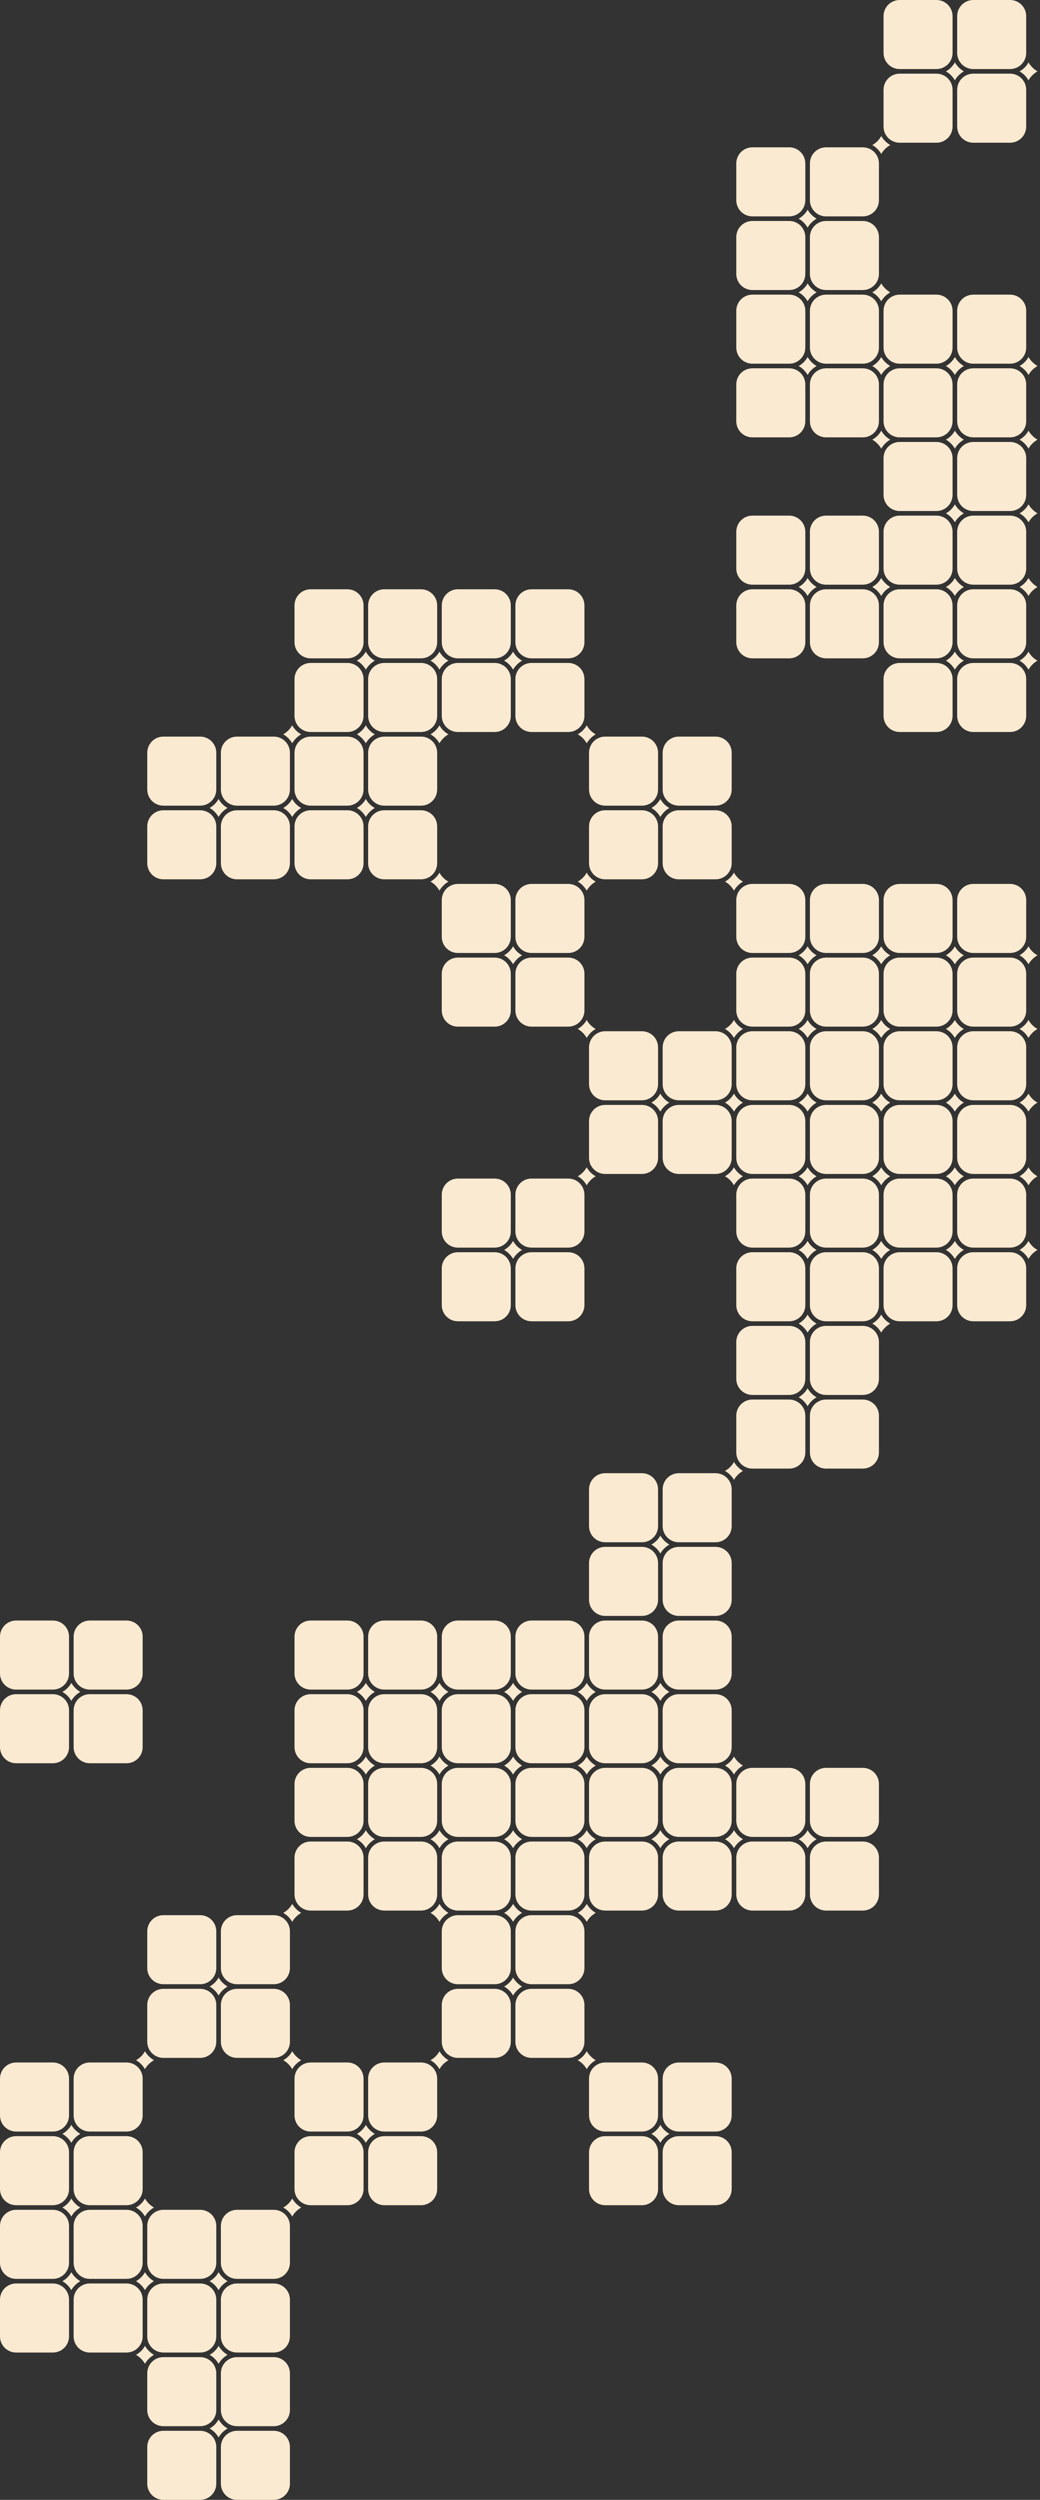 <svg width="226" height="543" viewBox="0 0 226 543" fill="none" xmlns="http://www.w3.org/2000/svg">
<rect x="0" y="0" width="226" height="543" fill="#333333" stroke="none"/>
<path d="M15 355.5C15 355.04 14.909 354.585 14.734 354.161C14.558 353.736 14.3 353.35 13.975 353.025C13.65 352.7 13.264 352.442 12.839 352.266C12.415 352.091 11.96 352 11.5 352H3.5C2.572 352 1.681 352.369 1.025 353.025C0.369 353.681 0 354.572 0 355.5V363.5C0 364.428 0.369 365.319 1.025 365.975C1.681 366.631 2.572 367 3.5 367H11.5C11.96 367 12.415 366.909 12.839 366.734C13.264 366.558 13.65 366.3 13.975 365.975C14.3 365.65 14.558 365.264 14.734 364.839C14.909 364.415 15 363.96 15 363.5V355.5ZM15 371.5C15 371.04 14.909 370.585 14.734 370.161C14.558 369.736 14.3 369.35 13.975 369.025C13.65 368.7 13.264 368.442 12.839 368.266C12.415 368.091 11.96 368 11.5 368H3.5C2.572 368 1.681 368.369 1.025 369.025C0.369 369.681 0 370.572 0 371.5V379.5C0 380.428 0.369 381.319 1.025 381.975C1.681 382.631 2.572 383 3.5 383H11.5C11.96 383 12.415 382.909 12.839 382.734C13.264 382.558 13.65 382.3 13.975 381.975C14.3 381.65 14.558 381.264 14.734 380.839C14.909 380.415 15 379.96 15 379.5V371.5ZM15 451.5C15 451.04 14.909 450.585 14.734 450.161C14.558 449.736 14.3 449.35 13.975 449.025C13.65 448.7 13.264 448.442 12.839 448.266C12.415 448.091 11.96 448 11.5 448H3.5C2.572 448 1.681 448.369 1.025 449.025C0.369 449.681 0 450.572 0 451.5V459.5C0 460.428 0.369 461.319 1.025 461.975C1.681 462.631 2.572 463 3.5 463H11.5C11.96 463 12.415 462.909 12.839 462.734C13.264 462.558 13.65 462.3 13.975 461.975C14.3 461.65 14.558 461.264 14.734 460.839C14.909 460.415 15 459.96 15 459.5V451.5ZM15 467.5C15 467.04 14.909 466.585 14.734 466.161C14.558 465.736 14.3 465.35 13.975 465.025C13.65 464.7 13.264 464.442 12.839 464.266C12.415 464.091 11.96 464 11.5 464H3.5C2.572 464 1.681 464.369 1.025 465.025C0.369 465.681 0 466.572 0 467.5V475.5C0 476.428 0.369 477.319 1.025 477.975C1.681 478.631 2.572 479 3.5 479H11.5C11.96 479 12.415 478.909 12.839 478.734C13.264 478.558 13.65 478.3 13.975 477.975C14.3 477.65 14.558 477.264 14.734 476.839C14.909 476.415 15 475.96 15 475.5V467.5ZM15 483.5C15 483.04 14.909 482.585 14.734 482.161C14.558 481.736 14.3 481.35 13.975 481.025C13.65 480.7 13.264 480.442 12.839 480.266C12.415 480.091 11.96 480 11.5 480H3.5C2.572 480 1.681 480.369 1.025 481.025C0.369 481.681 0 482.572 0 483.5V491.5C0 492.428 0.369 493.319 1.025 493.975C1.681 494.631 2.572 495 3.5 495H11.5C11.96 495 12.415 494.909 12.839 494.734C13.264 494.558 13.65 494.3 13.975 493.975C14.3 493.65 14.558 493.264 14.734 492.839C14.909 492.415 15 491.96 15 491.5V483.5ZM15 499.5C15 499.04 14.909 498.585 14.734 498.161C14.558 497.736 14.3 497.35 13.975 497.025C13.65 496.7 13.264 496.442 12.839 496.266C12.415 496.091 11.96 496 11.5 496H3.5C2.572 496 1.681 496.369 1.025 497.025C0.369 497.681 0 498.572 0 499.5V507.5C0 508.428 0.369 509.319 1.025 509.975C1.681 510.631 2.572 511 3.5 511H11.5C11.96 511 12.415 510.909 12.839 510.734C13.264 510.558 13.65 510.3 13.975 509.975C14.3 509.65 14.558 509.264 14.734 508.839C14.909 508.415 15 507.96 15 507.5V499.5ZM31 355.5C31 355.04 30.91 354.585 30.734 354.161C30.558 353.736 30.3 353.35 29.975 353.025C29.65 352.7 29.264 352.442 28.839 352.266C28.415 352.091 27.96 352 27.5 352H19.5C18.572 352 17.681 352.369 17.025 353.025C16.369 353.681 16 354.572 16 355.5V363.5C16 364.428 16.369 365.319 17.025 365.975C17.681 366.631 18.572 367 19.5 367H27.5C27.96 367 28.415 366.909 28.839 366.734C29.264 366.558 29.65 366.3 29.975 365.975C30.3 365.65 30.558 365.264 30.734 364.839C30.91 364.415 31 363.96 31 363.5V355.5ZM31 371.5C31 371.04 30.91 370.585 30.734 370.161C30.558 369.736 30.3 369.35 29.975 369.025C29.65 368.7 29.264 368.442 28.839 368.266C28.415 368.091 27.96 368 27.5 368H19.5C18.572 368 17.681 368.369 17.025 369.025C16.369 369.681 16 370.572 16 371.5V379.5C16 380.428 16.369 381.319 17.025 381.975C17.681 382.631 18.572 383 19.5 383H27.5C27.96 383 28.415 382.909 28.839 382.734C29.264 382.558 29.65 382.3 29.975 381.975C30.3 381.65 30.558 381.264 30.734 380.839C30.91 380.415 31 379.96 31 379.5V371.5ZM31 451.5C31 451.04 30.91 450.585 30.734 450.161C30.558 449.736 30.3 449.35 29.975 449.025C29.65 448.7 29.264 448.442 28.839 448.266C28.415 448.091 27.96 448 27.5 448H19.5C18.572 448 17.681 448.369 17.025 449.025C16.369 449.681 16 450.572 16 451.5V459.5C16 460.428 16.369 461.319 17.025 461.975C17.681 462.631 18.572 463 19.5 463H27.5C27.96 463 28.415 462.909 28.839 462.734C29.264 462.558 29.65 462.3 29.975 461.975C30.3 461.65 30.558 461.264 30.734 460.839C30.91 460.415 31 459.96 31 459.5V451.5ZM31 467.5C31 467.04 30.91 466.585 30.734 466.161C30.558 465.736 30.3 465.35 29.975 465.025C29.65 464.7 29.264 464.442 28.839 464.266C28.415 464.091 27.96 464 27.5 464H19.5C18.572 464 17.681 464.369 17.025 465.025C16.369 465.681 16 466.572 16 467.5V475.5C16 476.428 16.369 477.319 17.025 477.975C17.681 478.631 18.572 479 19.5 479H27.5C27.96 479 28.415 478.909 28.839 478.734C29.264 478.558 29.65 478.3 29.975 477.975C30.3 477.65 30.558 477.264 30.734 476.839C30.91 476.415 31 475.96 31 475.5V467.5ZM31 483.5C31 483.04 30.91 482.585 30.734 482.161C30.558 481.736 30.3 481.35 29.975 481.025C29.65 480.7 29.264 480.442 28.839 480.266C28.415 480.091 27.96 480 27.5 480H19.5C18.572 480 17.681 480.369 17.025 481.025C16.369 481.681 16 482.572 16 483.5V491.5C16 492.428 16.369 493.319 17.025 493.975C17.681 494.631 18.572 495 19.5 495H27.5C27.96 495 28.415 494.909 28.839 494.734C29.264 494.558 29.65 494.3 29.975 493.975C30.3 493.65 30.558 493.264 30.734 492.839C30.91 492.415 31 491.96 31 491.5V483.5ZM31 499.5C31 499.04 30.91 498.585 30.734 498.161C30.558 497.736 30.3 497.35 29.975 497.025C29.65 496.7 29.264 496.442 28.839 496.266C28.415 496.091 27.96 496 27.5 496H19.5C18.572 496 17.681 496.369 17.025 497.025C16.369 497.681 16 498.572 16 499.5V507.5C16 508.428 16.369 509.319 17.025 509.975C17.681 510.631 18.572 511 19.5 511H27.5C27.96 511 28.415 510.909 28.839 510.734C29.264 510.558 29.65 510.3 29.975 509.975C30.3 509.65 30.558 509.264 30.734 508.839C30.91 508.415 31 507.96 31 507.5V499.5ZM47 419.5C47 418.572 46.631 417.681 45.975 417.025C45.319 416.369 44.428 416 43.5 416H35.5C34.572 416 33.681 416.369 33.025 417.025C32.369 417.681 32 418.572 32 419.5V427.5C32 428.428 32.369 429.319 33.025 429.975C33.681 430.631 34.572 431 35.5 431H43.5C44.428 431 45.319 430.631 45.975 429.975C46.631 429.319 47 428.428 47 427.5V419.5ZM47 435.5C47 434.572 46.631 433.681 45.975 433.025C45.319 432.369 44.428 432 43.5 432H35.5C34.572 432 33.681 432.369 33.025 433.025C32.369 433.681 32 434.572 32 435.5V443.5C32 444.428 32.369 445.319 33.025 445.975C33.681 446.631 34.572 447 35.5 447H43.5C44.428 447 45.319 446.631 45.975 445.975C46.631 445.319 47 444.428 47 443.5V435.5ZM47 483.5C47 482.572 46.631 481.681 45.975 481.025C45.319 480.369 44.428 480 43.5 480H35.5C34.572 480 33.681 480.369 33.025 481.025C32.369 481.681 32 482.572 32 483.5V491.5C32 492.428 32.369 493.319 33.025 493.975C33.681 494.631 34.572 495 35.5 495H43.5C44.428 495 45.319 494.631 45.975 493.975C46.631 493.319 47 492.428 47 491.5V483.5ZM47 499.5C47 498.572 46.631 497.681 45.975 497.025C45.319 496.369 44.428 496 43.5 496H35.5C34.572 496 33.681 496.369 33.025 497.025C32.369 497.681 32 498.572 32 499.5V507.5C32 508.428 32.369 509.319 33.025 509.975C33.681 510.631 34.572 511 35.5 511H43.5C44.428 511 45.319 510.631 45.975 509.975C46.631 509.319 47 508.428 47 507.5V499.5ZM47 515.5C47 514.572 46.631 513.682 45.975 513.025C45.319 512.369 44.428 512 43.5 512H35.5C34.572 512 33.681 512.369 33.025 513.025C32.369 513.682 32 514.572 32 515.5V523.5C32 524.428 32.369 525.318 33.025 525.975C33.681 526.631 34.572 527 35.5 527H43.5C44.428 527 45.319 526.631 45.975 525.975C46.631 525.318 47 524.428 47 523.5V515.5ZM47 531.5C47 530.572 46.631 529.682 45.975 529.025C45.319 528.369 44.428 528 43.5 528H35.5C34.572 528 33.681 528.369 33.025 529.025C32.369 529.682 32 530.572 32 531.5V539.5C32 540.428 32.369 541.318 33.025 541.975C33.681 542.631 34.572 543 35.5 543H43.5C44.428 543 45.319 542.631 45.975 541.975C46.631 541.318 47 540.428 47 539.5V531.5ZM63 419.5C63 418.572 62.631 417.681 61.975 417.025C61.319 416.369 60.428 416 59.5 416H51.5C50.572 416 49.681 416.369 49.025 417.025C48.369 417.681 48 418.572 48 419.5V427.5C48 428.428 48.369 429.319 49.025 429.975C49.681 430.631 50.572 431 51.5 431H59.5C60.428 431 61.319 430.631 61.975 429.975C62.631 429.319 63 428.428 63 427.5V419.5ZM63 435.5C63 434.572 62.631 433.681 61.975 433.025C61.319 432.369 60.428 432 59.5 432H51.5C50.572 432 49.681 432.369 49.025 433.025C48.369 433.681 48 434.572 48 435.5V443.5C48 444.428 48.369 445.319 49.025 445.975C49.681 446.631 50.572 447 51.5 447H59.5C60.428 447 61.319 446.631 61.975 445.975C62.631 445.319 63 444.428 63 443.5V435.5ZM63 483.5C63 482.572 62.631 481.681 61.975 481.025C61.319 480.369 60.428 480 59.5 480H51.5C50.572 480 49.681 480.369 49.025 481.025C48.369 481.681 48 482.572 48 483.5V491.5C48 492.428 48.369 493.319 49.025 493.975C49.681 494.631 50.572 495 51.5 495H59.5C60.428 495 61.319 494.631 61.975 493.975C62.631 493.319 63 492.428 63 491.5V483.5ZM63 499.5C63 498.572 62.631 497.681 61.975 497.025C61.319 496.369 60.428 496 59.5 496H51.5C50.572 496 49.681 496.369 49.025 497.025C48.369 497.681 48 498.572 48 499.5V507.5C48 508.428 48.369 509.319 49.025 509.975C49.681 510.631 50.572 511 51.5 511H59.5C60.428 511 61.319 510.631 61.975 509.975C62.631 509.319 63 508.428 63 507.5V499.5ZM63 515.5C63 514.572 62.631 513.682 61.975 513.025C61.319 512.369 60.428 512 59.5 512H51.5C50.572 512 49.681 512.369 49.025 513.025C48.369 513.682 48 514.572 48 515.5V523.5C48 524.428 48.369 525.318 49.025 525.975C49.681 526.631 50.572 527 51.5 527H59.5C60.428 527 61.319 526.631 61.975 525.975C62.631 525.318 63 524.428 63 523.5V515.5ZM63 531.5C63 530.572 62.631 529.682 61.975 529.025C61.319 528.369 60.428 528 59.5 528H51.5C50.572 528 49.681 528.369 49.025 529.025C48.369 529.682 48 530.572 48 531.5V539.5C48 540.428 48.369 541.318 49.025 541.975C49.681 542.631 50.572 543 51.5 543H59.5C60.428 543 61.319 542.631 61.975 541.975C62.631 541.318 63 540.428 63 539.5V531.5ZM79 355.5C79 354.572 78.631 353.681 77.975 353.025C77.319 352.369 76.428 352 75.5 352H67.5C66.572 352 65.681 352.369 65.025 353.025C64.369 353.681 64 354.572 64 355.5V363.5C64 364.428 64.369 365.319 65.025 365.975C65.681 366.631 66.572 367 67.5 367H75.5C76.428 367 77.319 366.631 77.975 365.975C78.631 365.319 79 364.428 79 363.5V355.5ZM79 371.5C79 370.572 78.631 369.681 77.975 369.025C77.319 368.369 76.428 368 75.5 368H67.5C66.572 368 65.681 368.369 65.025 369.025C64.369 369.681 64 370.572 64 371.5V379.5C64 380.428 64.369 381.319 65.025 381.975C65.681 382.631 66.572 383 67.5 383H75.5C76.428 383 77.319 382.631 77.975 381.975C78.631 381.319 79 380.428 79 379.5V371.5ZM79 387.5C79 386.572 78.631 385.681 77.975 385.025C77.319 384.369 76.428 384 75.5 384H67.5C66.572 384 65.681 384.369 65.025 385.025C64.369 385.681 64 386.572 64 387.5V395.5C64 396.428 64.369 397.319 65.025 397.975C65.681 398.631 66.572 399 67.5 399H75.5C76.428 399 77.319 398.631 77.975 397.975C78.631 397.319 79 396.428 79 395.5V387.5ZM79 403.5C79 402.572 78.631 401.681 77.975 401.025C77.319 400.369 76.428 400 75.5 400H67.5C66.572 400 65.681 400.369 65.025 401.025C64.369 401.681 64 402.572 64 403.5V411.5C64 412.428 64.369 413.319 65.025 413.975C65.681 414.631 66.572 415 67.5 415H75.5C76.428 415 77.319 414.631 77.975 413.975C78.631 413.319 79 412.428 79 411.5V403.5ZM79 451.5C79 450.572 78.631 449.681 77.975 449.025C77.319 448.369 76.428 448 75.5 448H67.5C66.572 448 65.681 448.369 65.025 449.025C64.369 449.681 64 450.572 64 451.5V459.5C64 460.428 64.369 461.319 65.025 461.975C65.681 462.631 66.572 463 67.5 463H75.5C76.428 463 77.319 462.631 77.975 461.975C78.631 461.319 79 460.428 79 459.5V451.5ZM79 467.5C79 466.572 78.631 465.681 77.975 465.025C77.319 464.369 76.428 464 75.5 464H67.5C66.572 464 65.681 464.369 65.025 465.025C64.369 465.681 64 466.572 64 467.5V475.5C64 476.428 64.369 477.319 65.025 477.975C65.681 478.631 66.572 479 67.5 479H75.5C76.428 479 77.319 478.631 77.975 477.975C78.631 477.319 79 476.428 79 475.5V467.5ZM95 355.5C95 354.572 94.631 353.681 93.975 353.025C93.319 352.369 92.428 352 91.5 352H83.5C82.572 352 81.681 352.369 81.025 353.025C80.369 353.681 80 354.572 80 355.5V363.5C80 364.428 80.369 365.319 81.025 365.975C81.681 366.631 82.572 367 83.5 367H91.5C92.428 367 93.319 366.631 93.975 365.975C94.631 365.319 95 364.428 95 363.5V355.5ZM95 371.5C95 370.572 94.631 369.681 93.975 369.025C93.319 368.369 92.428 368 91.5 368H83.5C82.572 368 81.681 368.369 81.025 369.025C80.369 369.681 80 370.572 80 371.5V379.5C80 380.428 80.369 381.319 81.025 381.975C81.681 382.631 82.572 383 83.5 383H91.5C92.428 383 93.319 382.631 93.975 381.975C94.631 381.319 95 380.428 95 379.5V371.5ZM95 387.5C95 386.572 94.631 385.681 93.975 385.025C93.319 384.369 92.428 384 91.5 384H83.5C82.572 384 81.681 384.369 81.025 385.025C80.369 385.681 80 386.572 80 387.5V395.5C80 396.428 80.369 397.319 81.025 397.975C81.681 398.631 82.572 399 83.5 399H91.5C92.428 399 93.319 398.631 93.975 397.975C94.631 397.319 95 396.428 95 395.5V387.5ZM95 403.5C95 402.572 94.631 401.681 93.975 401.025C93.319 400.369 92.428 400 91.5 400H83.5C82.572 400 81.681 400.369 81.025 401.025C80.369 401.681 80 402.572 80 403.5V411.5C80 412.428 80.369 413.319 81.025 413.975C81.681 414.631 82.572 415 83.5 415H91.5C92.428 415 93.319 414.631 93.975 413.975C94.631 413.319 95 412.428 95 411.5V403.5ZM95 451.5C95 450.572 94.631 449.681 93.975 449.025C93.319 448.369 92.428 448 91.5 448H83.5C82.572 448 81.681 448.369 81.025 449.025C80.369 449.681 80 450.572 80 451.5V459.5C80 460.428 80.369 461.319 81.025 461.975C81.681 462.631 82.572 463 83.5 463H91.5C92.428 463 93.319 462.631 93.975 461.975C94.631 461.319 95 460.428 95 459.5V451.5ZM95 467.5C95 466.572 94.631 465.681 93.975 465.025C93.319 464.369 92.428 464 91.5 464H83.5C82.572 464 81.681 464.369 81.025 465.025C80.369 465.681 80 466.572 80 467.5V475.5C80 476.428 80.369 477.319 81.025 477.975C81.681 478.631 82.572 479 83.5 479H91.5C92.428 479 93.319 478.631 93.975 477.975C94.631 477.319 95 476.428 95 475.5V467.5ZM111 355.5C111 354.572 110.631 353.681 109.975 353.025C109.318 352.369 108.428 352 107.5 352H99.5C98.572 352 97.681 352.369 97.025 353.025C96.369 353.681 96 354.572 96 355.5V363.5C96 364.428 96.369 365.319 97.025 365.975C97.681 366.631 98.572 367 99.5 367H107.5C108.428 367 109.318 366.631 109.975 365.975C110.631 365.319 111 364.428 111 363.5V355.5ZM111 371.5C111 370.572 110.631 369.681 109.975 369.025C109.318 368.369 108.428 368 107.5 368H99.5C98.572 368 97.681 368.369 97.025 369.025C96.369 369.681 96 370.572 96 371.5V379.5C96 380.428 96.369 381.319 97.025 381.975C97.681 382.631 98.572 383 99.5 383H107.5C108.428 383 109.318 382.631 109.975 381.975C110.631 381.319 111 380.428 111 379.5V371.5ZM111 387.5C111 386.572 110.631 385.681 109.975 385.025C109.318 384.369 108.428 384 107.5 384H99.5C98.572 384 97.681 384.369 97.025 385.025C96.369 385.681 96 386.572 96 387.5V395.5C96 396.428 96.369 397.319 97.025 397.975C97.681 398.631 98.572 399 99.5 399H107.5C108.428 399 109.318 398.631 109.975 397.975C110.631 397.319 111 396.428 111 395.5V387.5ZM111 403.5C111 402.572 110.631 401.681 109.975 401.025C109.318 400.369 108.428 400 107.5 400H99.5C98.572 400 97.681 400.369 97.025 401.025C96.369 401.681 96 402.572 96 403.5V411.5C96 412.428 96.369 413.319 97.025 413.975C97.681 414.631 98.572 415 99.5 415H107.5C108.428 415 109.318 414.631 109.975 413.975C110.631 413.319 111 412.428 111 411.5V403.5ZM111 419.5C111 418.572 110.631 417.681 109.975 417.025C109.318 416.369 108.428 416 107.5 416H99.5C98.572 416 97.681 416.369 97.025 417.025C96.369 417.681 96 418.572 96 419.5V427.5C96 428.428 96.369 429.319 97.025 429.975C97.681 430.631 98.572 431 99.5 431H107.5C108.428 431 109.318 430.631 109.975 429.975C110.631 429.319 111 428.428 111 427.5V419.5ZM111 435.5C111 434.572 110.631 433.681 109.975 433.025C109.318 432.369 108.428 432 107.5 432H99.5C98.572 432 97.681 432.369 97.025 433.025C96.369 433.681 96 434.572 96 435.5V443.5C96 444.428 96.369 445.319 97.025 445.975C97.681 446.631 98.572 447 99.5 447H107.5C108.428 447 109.318 446.631 109.975 445.975C110.631 445.319 111 444.428 111 443.5V435.5ZM127 355.5C127 354.572 126.631 353.681 125.975 353.025C125.318 352.369 124.428 352 123.5 352H115.5C114.572 352 113.682 352.369 113.025 353.025C112.369 353.681 112 354.572 112 355.5V363.5C112 364.428 112.369 365.319 113.025 365.975C113.682 366.631 114.572 367 115.5 367H123.5C124.428 367 125.318 366.631 125.975 365.975C126.631 365.319 127 364.428 127 363.5V355.5ZM127 371.5C127 370.572 126.631 369.681 125.975 369.025C125.318 368.369 124.428 368 123.5 368H115.5C114.572 368 113.682 368.369 113.025 369.025C112.369 369.681 112 370.572 112 371.5V379.5C112 380.428 112.369 381.319 113.025 381.975C113.682 382.631 114.572 383 115.5 383H123.5C124.428 383 125.318 382.631 125.975 381.975C126.631 381.319 127 380.428 127 379.5V371.5ZM127 387.5C127 386.572 126.631 385.681 125.975 385.025C125.318 384.369 124.428 384 123.5 384H115.5C114.572 384 113.682 384.369 113.025 385.025C112.369 385.681 112 386.572 112 387.5V395.5C112 396.428 112.369 397.319 113.025 397.975C113.682 398.631 114.572 399 115.5 399H123.5C124.428 399 125.318 398.631 125.975 397.975C126.631 397.319 127 396.428 127 395.5V387.5ZM127 403.5C127 402.572 126.631 401.681 125.975 401.025C125.318 400.369 124.428 400 123.5 400H115.5C114.572 400 113.682 400.369 113.025 401.025C112.369 401.681 112 402.572 112 403.5V411.5C112 412.428 112.369 413.319 113.025 413.975C113.682 414.631 114.572 415 115.5 415H123.5C124.428 415 125.318 414.631 125.975 413.975C126.631 413.319 127 412.428 127 411.5V403.5ZM127 419.5C127 418.572 126.631 417.681 125.975 417.025C125.318 416.369 124.428 416 123.5 416H115.5C114.572 416 113.682 416.369 113.025 417.025C112.369 417.681 112 418.572 112 419.5V427.5C112 428.428 112.369 429.319 113.025 429.975C113.682 430.631 114.572 431 115.5 431H123.5C124.428 431 125.318 430.631 125.975 429.975C126.631 429.319 127 428.428 127 427.5V419.5ZM127 435.5C127 434.572 126.631 433.681 125.975 433.025C125.318 432.369 124.428 432 123.5 432H115.5C114.572 432 113.682 432.369 113.025 433.025C112.369 433.681 112 434.572 112 435.5V443.5C112 444.428 112.369 445.319 113.025 445.975C113.682 446.631 114.572 447 115.5 447H123.5C124.428 447 125.318 446.631 125.975 445.975C126.631 445.319 127 444.428 127 443.5V435.5ZM143 355.5C143 354.572 142.631 353.681 141.975 353.025C141.319 352.369 140.428 352 139.5 352H131.5C130.572 352 129.682 352.369 129.025 353.025C128.369 353.681 128 354.572 128 355.5V363.5C128 364.428 128.369 365.319 129.025 365.975C129.682 366.631 130.572 367 131.5 367H139.5C140.428 367 141.319 366.631 141.975 365.975C142.631 365.319 143 364.428 143 363.5V355.5ZM143 371.5C143 370.572 142.631 369.681 141.975 369.025C141.319 368.369 140.428 368 139.5 368H131.5C130.572 368 129.682 368.369 129.025 369.025C128.369 369.681 128 370.572 128 371.5V379.5C128 380.428 128.369 381.319 129.025 381.975C129.682 382.631 130.572 383 131.5 383H139.5C140.428 383 141.319 382.631 141.975 381.975C142.631 381.319 143 380.428 143 379.5V371.5ZM143 323.5C143 322.572 142.631 321.681 141.975 321.025C141.319 320.369 140.428 320 139.5 320H131.5C130.572 320 129.682 320.369 129.025 321.025C128.369 321.681 128 322.572 128 323.5V331.5C128 332.428 128.369 333.319 129.025 333.975C129.682 334.631 130.572 335 131.5 335H139.5C140.428 335 141.319 334.631 141.975 333.975C142.631 333.319 143 332.428 143 331.5V323.5ZM143 339.5C143 338.572 142.631 337.681 141.975 337.025C141.319 336.369 140.428 336 139.5 336H131.5C130.572 336 129.682 336.369 129.025 337.025C128.369 337.681 128 338.572 128 339.5V347.5C128 348.428 128.369 349.319 129.025 349.975C129.682 350.631 130.572 351 131.5 351H139.5C140.428 351 141.319 350.631 141.975 349.975C142.631 349.319 143 348.428 143 347.5V339.5ZM143 387.5C143 386.572 142.631 385.681 141.975 385.025C141.319 384.369 140.428 384 139.5 384H131.5C130.572 384 129.682 384.369 129.025 385.025C128.369 385.681 128 386.572 128 387.5V395.5C128 396.428 128.369 397.319 129.025 397.975C129.682 398.631 130.572 399 131.5 399H139.5C140.428 399 141.319 398.631 141.975 397.975C142.631 397.319 143 396.428 143 395.5V387.5ZM143 403.5C143 402.572 142.631 401.681 141.975 401.025C141.319 400.369 140.428 400 139.5 400H131.5C130.572 400 129.682 400.369 129.025 401.025C128.369 401.681 128 402.572 128 403.5V411.5C128 412.428 128.369 413.319 129.025 413.975C129.682 414.631 130.572 415 131.5 415H139.5C140.428 415 141.319 414.631 141.975 413.975C142.631 413.319 143 412.428 143 411.5V403.5ZM159 355.5C159 354.572 158.631 353.681 157.975 353.025C157.319 352.369 156.428 352 155.5 352H147.5C146.572 352 145.682 352.369 145.025 353.025C144.369 353.681 144 354.572 144 355.5V363.5C144 364.428 144.369 365.319 145.025 365.975C145.682 366.631 146.572 367 147.5 367H155.5C156.428 367 157.319 366.631 157.975 365.975C158.631 365.319 159 364.428 159 363.5V355.5ZM159 371.5C159 370.572 158.631 369.681 157.975 369.025C157.319 368.369 156.428 368 155.5 368H147.5C146.572 368 145.682 368.369 145.025 369.025C144.369 369.681 144 370.572 144 371.5V379.5C144 380.428 144.369 381.319 145.025 381.975C145.682 382.631 146.572 383 147.5 383H155.5C156.428 383 157.319 382.631 157.975 381.975C158.631 381.319 159 380.428 159 379.5V371.5ZM143 451.5C143 450.572 142.631 449.681 141.975 449.025C141.319 448.369 140.428 448 139.5 448H131.5C130.572 448 129.682 448.369 129.025 449.025C128.369 449.681 128 450.572 128 451.5V459.5C128 460.428 128.369 461.319 129.025 461.975C129.682 462.631 130.572 463 131.5 463H139.5C140.428 463 141.319 462.631 141.975 461.975C142.631 461.319 143 460.428 143 459.5V451.5ZM143 467.5C143 466.572 142.631 465.681 141.975 465.025C141.319 464.369 140.428 464 139.5 464H131.5C130.572 464 129.682 464.369 129.025 465.025C128.369 465.681 128 466.572 128 467.5V475.5C128 476.428 128.369 477.319 129.025 477.975C129.682 478.631 130.572 479 131.5 479H139.5C140.428 479 141.319 478.631 141.975 477.975C142.631 477.319 143 476.428 143 475.5V467.5ZM159 323.5C159 322.572 158.631 321.681 157.975 321.025C157.319 320.369 156.428 320 155.5 320H147.5C146.572 320 145.682 320.369 145.025 321.025C144.369 321.681 144 322.572 144 323.5V331.5C144 332.428 144.369 333.319 145.025 333.975C145.682 334.631 146.572 335 147.5 335H155.5C156.428 335 157.319 334.631 157.975 333.975C158.631 333.319 159 332.428 159 331.5V323.5ZM159 339.5C159 338.572 158.631 337.681 157.975 337.025C157.319 336.369 156.428 336 155.5 336H147.5C146.572 336 145.682 336.369 145.025 337.025C144.369 337.681 144 338.572 144 339.5V347.5C144 348.428 144.369 349.319 145.025 349.975C145.682 350.631 146.572 351 147.5 351H155.5C156.428 351 157.319 350.631 157.975 349.975C158.631 349.319 159 348.428 159 347.5V339.5ZM159 387.5C159 386.572 158.631 385.681 157.975 385.025C157.319 384.369 156.428 384 155.5 384H147.5C146.572 384 145.682 384.369 145.025 385.025C144.369 385.681 144 386.572 144 387.5V395.5C144 396.428 144.369 397.319 145.025 397.975C145.682 398.631 146.572 399 147.5 399H155.5C156.428 399 157.319 398.631 157.975 397.975C158.631 397.319 159 396.428 159 395.5V387.5ZM159 403.5C159 402.572 158.631 401.681 157.975 401.025C157.319 400.369 156.428 400 155.5 400H147.5C146.572 400 145.682 400.369 145.025 401.025C144.369 401.681 144 402.572 144 403.5V411.5C144 412.428 144.369 413.319 145.025 413.975C145.682 414.631 146.572 415 147.5 415H155.5C156.428 415 157.319 414.631 157.975 413.975C158.631 413.319 159 412.428 159 411.5V403.5ZM159 451.5C159 450.572 158.631 449.681 157.975 449.025C157.319 448.369 156.428 448 155.5 448H147.5C146.572 448 145.682 448.369 145.025 449.025C144.369 449.681 144 450.572 144 451.5V459.5C144 460.428 144.369 461.319 145.025 461.975C145.682 462.631 146.572 463 147.5 463H155.5C156.428 463 157.319 462.631 157.975 461.975C158.631 461.319 159 460.428 159 459.5V451.5ZM159 467.5C159 466.572 158.631 465.681 157.975 465.025C157.319 464.369 156.428 464 155.5 464H147.5C146.572 464 145.682 464.369 145.025 465.025C144.369 465.681 144 466.572 144 467.5V475.5C144 476.428 144.369 477.319 145.025 477.975C145.682 478.631 146.572 479 147.5 479H155.5C156.428 479 157.319 478.631 157.975 477.975C158.631 477.319 159 476.428 159 475.5V467.5ZM175 387.5C175 386.572 174.631 385.681 173.975 385.025C173.319 384.369 172.428 384 171.5 384H163.5C162.572 384 161.682 384.369 161.025 385.025C160.369 385.681 160 386.572 160 387.5V395.5C160 396.428 160.369 397.319 161.025 397.975C161.682 398.631 162.572 399 163.5 399H171.5C172.428 399 173.319 398.631 173.975 397.975C174.631 397.319 175 396.428 175 395.5V387.5ZM175 403.5C175 402.572 174.631 401.681 173.975 401.025C173.319 400.369 172.428 400 171.5 400H163.5C162.572 400 161.682 400.369 161.025 401.025C160.369 401.681 160 402.572 160 403.5V411.5C160 412.428 160.369 413.319 161.025 413.975C161.682 414.631 162.572 415 163.5 415H171.5C172.428 415 173.319 414.631 173.975 413.975C174.631 413.319 175 412.428 175 411.5V403.5ZM191 387.5C191 386.572 190.631 385.681 189.975 385.025C189.319 384.369 188.428 384 187.5 384H179.5C178.572 384 177.682 384.369 177.025 385.025C176.369 385.681 176 386.572 176 387.5V395.5C176 396.428 176.369 397.319 177.025 397.975C177.682 398.631 178.572 399 179.5 399H187.5C188.428 399 189.319 398.631 189.975 397.975C190.631 397.319 191 396.428 191 395.5V387.5ZM191 403.5C191 402.572 190.631 401.681 189.975 401.025C189.319 400.369 188.428 400 187.5 400H179.5C178.572 400 177.682 400.369 177.025 401.025C176.369 401.681 176 402.572 176 403.5V411.5C176 412.428 176.369 413.319 177.025 413.975C177.682 414.631 178.572 415 179.5 415H187.5C188.428 415 189.319 414.631 189.975 413.975C190.631 413.319 191 412.428 191 411.5V403.5ZM15.505 369.451C15.043 368.649 14.366 367.952 13.551 367.504C14.374 367.052 15.052 366.374 15.505 365.551C15.948 366.343 16.665 367.047 17.451 367.504C16.645 367.975 15.948 368.631 15.505 369.451ZM15.505 465.451C15.043 464.649 14.366 463.952 13.551 463.504C14.374 463.052 15.052 462.374 15.505 461.551C15.948 462.343 16.665 463.047 17.451 463.504C16.645 463.975 15.948 464.631 15.505 465.451ZM15.505 481.451C15.043 480.649 14.366 479.952 13.551 479.504C14.374 479.052 15.052 478.374 15.505 477.551C15.948 478.343 16.665 479.047 17.451 479.504C16.645 479.975 15.948 480.631 15.505 481.451ZM15.505 497.451C15.043 496.649 14.366 495.952 13.551 495.504C14.374 495.052 15.052 494.374 15.505 493.551C15.948 494.343 16.665 495.047 17.451 495.504C16.645 495.975 15.948 496.631 15.505 497.451ZM31.505 449.451C31.043 448.649 30.366 447.952 29.551 447.504C30.375 447.052 31.052 446.374 31.505 445.551C31.948 446.343 32.665 447.047 33.451 447.504C32.645 447.975 31.948 448.631 31.505 449.451ZM31.505 481.451C31.043 480.649 30.366 479.952 29.551 479.504C30.375 479.052 31.052 478.374 31.505 477.551C31.948 478.343 32.665 479.047 33.451 479.504C32.645 479.975 31.948 480.631 31.505 481.451ZM31.505 497.451C31.043 496.649 30.366 495.952 29.551 495.504C30.375 495.052 31.052 494.374 31.505 493.551C31.948 494.343 32.665 495.047 33.451 495.504C32.645 495.975 31.948 496.631 31.505 497.451ZM31.505 513.451C31.043 512.649 30.366 511.952 29.551 511.504C30.375 511.052 31.052 510.374 31.505 509.551C31.948 510.343 32.665 511.047 33.451 511.504C32.645 511.975 31.948 512.631 31.505 513.451ZM47.505 433.451C47.043 432.649 46.366 431.952 45.551 431.504C46.374 431.052 47.052 430.374 47.505 429.551C47.948 430.343 48.665 431.047 49.451 431.504C48.645 431.975 47.948 432.631 47.505 433.451ZM47.505 497.451C47.043 496.649 46.366 495.952 45.551 495.504C46.374 495.052 47.052 494.374 47.505 493.551C47.948 494.343 48.665 495.047 49.451 495.504C48.645 495.975 47.948 496.631 47.505 497.451ZM47.505 513.451C47.043 512.649 46.366 511.952 45.551 511.504C46.374 511.052 47.052 510.374 47.505 509.551C47.948 510.343 48.665 511.047 49.451 511.504C48.645 511.975 47.948 512.631 47.505 513.451ZM47.505 529.451C47.043 528.649 46.366 527.952 45.551 527.504C46.374 527.052 47.052 526.374 47.505 525.551C47.948 526.343 48.665 527.047 49.451 527.504C48.645 527.974 47.948 528.631 47.505 529.451ZM63.505 417.451C63.043 416.649 62.366 415.952 61.551 415.504C62.374 415.052 63.052 414.374 63.505 413.551C63.948 414.343 64.665 415.047 65.451 415.504C64.646 415.975 63.948 416.631 63.505 417.451ZM63.505 449.451C63.043 448.649 62.366 447.952 61.551 447.504C62.374 447.052 63.052 446.374 63.505 445.551C63.948 446.343 64.665 447.047 65.451 447.504C64.646 447.975 63.948 448.631 63.505 449.451ZM63.505 481.451C63.043 480.649 62.366 479.952 61.551 479.504C62.374 479.052 63.052 478.374 63.505 477.551C63.948 478.343 64.665 479.047 65.451 479.504C64.646 479.975 63.948 480.631 63.505 481.451ZM79.505 369.451C79.043 368.649 78.366 367.952 77.551 367.504C78.374 367.052 79.052 366.374 79.505 365.551C79.948 366.343 80.665 367.047 81.451 367.504C80.646 367.975 79.948 368.631 79.505 369.451ZM79.505 385.451C79.043 384.649 78.366 383.952 77.551 383.504C78.374 383.052 79.052 382.374 79.505 381.551C79.948 382.343 80.665 383.047 81.451 383.504C80.646 383.975 79.948 384.631 79.505 385.451ZM79.505 401.451C79.043 400.649 78.366 399.952 77.551 399.504C78.374 399.052 79.052 398.374 79.505 397.551C79.948 398.343 80.665 399.047 81.451 399.504C80.646 399.975 79.948 400.631 79.505 401.451ZM79.505 465.451C79.043 464.649 78.366 463.952 77.551 463.504C78.374 463.052 79.052 462.374 79.505 461.551C79.948 462.343 80.665 463.047 81.451 463.504C80.646 463.975 79.948 464.631 79.505 465.451ZM95.505 369.451C95.043 368.649 94.366 367.952 93.551 367.504C94.374 367.052 95.052 366.374 95.505 365.551C95.948 366.343 96.665 367.047 97.451 367.504C96.646 367.975 95.948 368.631 95.505 369.451ZM95.505 385.451C95.043 384.649 94.366 383.952 93.551 383.504C94.374 383.052 95.052 382.374 95.505 381.551C95.948 382.343 96.665 383.047 97.451 383.504C96.646 383.975 95.948 384.631 95.505 385.451ZM95.505 401.451C95.043 400.649 94.366 399.952 93.551 399.504C94.374 399.052 95.052 398.374 95.505 397.551C95.948 398.343 96.665 399.047 97.451 399.504C96.646 399.975 95.948 400.631 95.505 401.451ZM95.505 417.451C95.043 416.649 94.366 415.952 93.551 415.504C94.374 415.052 95.052 414.374 95.505 413.551C95.948 414.343 96.665 415.047 97.451 415.504C96.646 415.975 95.948 416.631 95.505 417.451ZM95.505 449.451C95.043 448.649 94.366 447.952 93.551 447.504C94.374 447.052 95.052 446.374 95.505 445.551C95.948 446.343 96.665 447.047 97.451 447.504C96.646 447.975 95.948 448.631 95.505 449.451ZM111.505 369.451C111.043 368.649 110.366 367.952 109.551 367.504C110.375 367.052 111.052 366.374 111.505 365.551C111.948 366.343 112.666 367.047 113.451 367.504C112.646 367.974 111.948 368.631 111.505 369.451ZM111.505 385.451C111.043 384.649 110.366 383.952 109.551 383.504C110.375 383.052 111.052 382.374 111.505 381.551C111.948 382.343 112.666 383.047 113.451 383.504C112.646 383.974 111.948 384.631 111.505 385.451ZM111.505 401.451C111.043 400.649 110.366 399.952 109.551 399.504C110.375 399.052 111.052 398.374 111.505 397.551C111.948 398.343 112.666 399.047 113.451 399.504C112.646 399.974 111.948 400.631 111.505 401.451ZM111.505 417.451C111.043 416.649 110.366 415.952 109.551 415.504C110.375 415.052 111.052 414.374 111.505 413.551C111.948 414.343 112.666 415.047 113.451 415.504C112.646 415.974 111.948 416.631 111.505 417.451ZM111.505 433.451C111.043 432.649 110.366 431.952 109.551 431.504C110.375 431.052 111.052 430.374 111.505 429.551C111.948 430.343 112.666 431.047 113.451 431.504C112.646 431.974 111.948 432.631 111.505 433.451ZM127.505 369.451C127.043 368.649 126.366 367.952 125.551 367.504C126.375 367.052 127.052 366.374 127.505 365.551C127.948 366.343 128.666 367.047 129.451 367.504C128.646 367.974 127.948 368.631 127.505 369.451ZM143.505 369.451C143.043 368.649 142.366 367.952 141.551 367.504C142.375 367.052 143.052 366.374 143.505 365.551C143.948 366.343 144.666 367.047 145.451 367.504C144.646 367.974 143.948 368.631 143.505 369.451ZM127.505 385.451C127.043 384.649 126.366 383.952 125.551 383.504C126.375 383.052 127.052 382.374 127.505 381.551C127.948 382.343 128.666 383.047 129.451 383.504C128.646 383.974 127.948 384.631 127.505 385.451ZM127.505 401.451C127.043 400.649 126.366 399.952 125.551 399.504C126.375 399.052 127.052 398.374 127.505 397.551C127.948 398.343 128.666 399.047 129.451 399.504C128.646 399.974 127.948 400.631 127.505 401.451ZM127.505 417.451C127.043 416.649 126.366 415.952 125.551 415.504C126.375 415.052 127.052 414.374 127.505 413.551C127.948 414.343 128.666 415.047 129.451 415.504C128.646 415.974 127.948 416.631 127.505 417.451ZM127.505 449.451C127.043 448.649 126.366 447.952 125.551 447.504C126.375 447.052 127.052 446.374 127.505 445.551C127.948 446.343 128.666 447.047 129.451 447.504C128.646 447.974 127.948 448.631 127.505 449.451ZM143.505 337.451C143.043 336.649 142.366 335.952 141.551 335.504C142.375 335.052 143.052 334.374 143.505 333.551C143.948 334.343 144.666 335.047 145.451 335.504C144.646 335.974 143.948 336.631 143.505 337.451ZM159.501 321.451C159.039 320.649 158.362 319.952 157.547 319.504C158.371 319.052 159.048 318.374 159.501 317.551C159.944 318.343 160.662 319.047 161.447 319.504C160.642 319.974 159.944 320.631 159.501 321.451ZM143.505 385.451C143.043 384.649 142.366 383.952 141.551 383.504C142.375 383.052 143.052 382.374 143.505 381.551C143.948 382.343 144.666 383.047 145.451 383.504C144.646 383.974 143.948 384.631 143.505 385.451ZM143.505 401.451C143.043 400.649 142.366 399.952 141.551 399.504C142.375 399.052 143.052 398.374 143.505 397.551C143.948 398.343 144.666 399.047 145.451 399.504C144.646 399.974 143.948 400.631 143.505 401.451ZM143.505 465.451C143.043 464.649 142.366 463.952 141.551 463.504C142.375 463.052 143.052 462.374 143.505 461.551C143.948 462.343 144.666 463.047 145.451 463.504C144.646 463.975 143.948 464.631 143.505 465.451ZM159.505 385.451C159.043 384.649 158.366 383.952 157.551 383.504C158.375 383.052 159.052 382.374 159.505 381.551C159.948 382.343 160.666 383.047 161.451 383.504C160.646 383.974 159.948 384.631 159.505 385.451ZM159.505 401.451C159.043 400.649 158.366 399.952 157.551 399.504C158.375 399.052 159.052 398.374 159.505 397.551C159.948 398.343 160.666 399.047 161.451 399.504C160.646 399.974 159.948 400.631 159.505 401.451ZM175.505 401.451C175.043 400.649 174.366 399.952 173.551 399.504C174.375 399.052 175.052 398.374 175.505 397.551C175.948 398.343 176.666 399.047 177.451 399.504C176.646 399.974 175.948 400.631 175.505 401.451ZM219.5 143C220.428 143 221.319 142.631 221.975 141.975C222.631 141.318 223 140.428 223 139.5V131.5C223 130.572 222.631 129.682 221.975 129.025C221.319 128.369 220.428 128 219.5 128H211.5C210.572 128 209.682 128.369 209.025 129.025C208.369 129.682 208 130.572 208 131.5V139.5C208 140.428 208.369 141.318 209.025 141.975C209.682 142.631 210.572 143 211.5 143H219.5ZM203.5 143C204.428 143 205.319 142.631 205.975 141.975C206.631 141.318 207 140.428 207 139.5V131.5C207 130.572 206.631 129.682 205.975 129.025C205.319 128.369 204.428 128 203.5 128H195.5C194.572 128 193.682 128.369 193.025 129.025C192.369 129.682 192 130.572 192 131.5V139.5C192 140.428 192.369 141.318 193.025 141.975C193.682 142.631 194.572 143 195.5 143H203.5ZM187.5 143C188.428 143 189.319 142.631 189.975 141.975C190.631 141.318 191 140.428 191 139.5V131.5C191 130.572 190.631 129.682 189.975 129.025C189.319 128.369 188.428 128 187.5 128H179.5C178.572 128 177.682 128.369 177.025 129.025C176.369 129.682 176 130.572 176 131.5V139.5C176 140.428 176.369 141.318 177.025 141.975C177.682 142.631 178.572 143 179.5 143H187.5ZM171.5 143C172.428 143 173.319 142.631 173.975 141.975C174.631 141.318 175 140.428 175 139.5V131.5C175 130.572 174.631 129.682 173.975 129.025C173.319 128.369 172.428 128 171.5 128H163.5C162.572 128 161.682 128.369 161.025 129.025C160.369 129.682 160 130.572 160 131.5V139.5C160 140.428 160.369 141.318 161.025 141.975C161.682 142.631 162.572 143 163.5 143H171.5ZM123.5 143C124.428 143 125.318 142.631 125.975 141.975C126.631 141.318 127 140.428 127 139.5V131.5C127 130.572 126.631 129.682 125.975 129.025C125.318 128.369 124.428 128 123.5 128H115.5C114.572 128 113.682 128.369 113.025 129.025C112.369 129.682 112 130.572 112 131.5V139.5C112 140.428 112.369 141.318 113.025 141.975C113.682 142.631 114.572 143 115.5 143H123.5ZM107.5 143C108.428 143 109.318 142.631 109.975 141.975C110.631 141.318 111 140.428 111 139.5V131.5C111 130.572 110.631 129.682 109.975 129.025C109.318 128.369 108.428 128 107.5 128H99.5C98.572 128 97.681 128.369 97.025 129.025C96.369 129.682 96 130.572 96 131.5V139.5C96 140.428 96.369 141.318 97.025 141.975C97.681 142.631 98.572 143 99.5 143H107.5ZM91.5 143C92.428 143 93.319 142.631 93.975 141.975C94.631 141.318 95 140.428 95 139.5V131.5C95 130.572 94.631 129.682 93.975 129.025C93.319 128.369 92.428 128 91.5 128H83.5C82.572 128 81.681 128.369 81.025 129.025C80.369 129.682 80 130.572 80 131.5V139.5C80 140.428 80.369 141.318 81.025 141.975C81.681 142.631 82.572 143 83.5 143H91.5ZM75.5 143C76.428 143 77.319 142.631 77.975 141.975C78.631 141.318 79 140.428 79 139.5V131.5C79 130.572 78.631 129.682 77.975 129.025C77.319 128.369 76.428 128 75.5 128H67.5C66.572 128 65.681 128.369 65.025 129.025C64.369 129.682 64 130.572 64 131.5V139.5C64 140.428 64.369 141.318 65.025 141.975C65.681 142.631 66.572 143 67.5 143H75.5ZM175 35.5C175 34.572 174.631 33.681 173.975 33.025C173.319 32.369 172.428 32 171.5 32H163.5C162.572 32 161.682 32.369 161.025 33.025C160.369 33.681 160 34.572 160 35.5V43.5C160 44.428 160.369 45.319 161.025 45.975C161.682 46.631 162.572 47 163.5 47H171.5C172.428 47 173.319 46.631 173.975 45.975C174.631 45.319 175 44.428 175 43.5V35.5ZM175 51.5C175 50.572 174.631 49.681 173.975 49.025C173.319 48.369 172.428 48 171.5 48H163.5C162.572 48 161.682 48.369 161.025 49.025C160.369 49.681 160 50.572 160 51.5V59.5C160 60.428 160.369 61.319 161.025 61.975C161.682 62.631 162.572 63 163.5 63H171.5C172.428 63 173.319 62.631 173.975 61.975C174.631 61.319 175 60.428 175 59.5V51.5ZM123.5 159C124.428 159 125.318 158.631 125.975 157.975C126.631 157.318 127 156.428 127 155.5V147.5C127 146.572 126.631 145.682 125.975 145.025C125.318 144.369 124.428 144 123.5 144H115.5C114.572 144 113.682 144.369 113.025 145.025C112.369 145.682 112 146.572 112 147.5V155.5C112 156.428 112.369 157.318 113.025 157.975C113.682 158.631 114.572 159 115.5 159H123.5ZM107.5 159C108.428 159 109.318 158.631 109.975 157.975C110.631 157.318 111 156.428 111 155.5V147.5C111 146.572 110.631 145.682 109.975 145.025C109.318 144.369 108.428 144 107.5 144H99.5C98.572 144 97.681 144.369 97.025 145.025C96.369 145.682 96 146.572 96 147.5V155.5C96 156.428 96.369 157.318 97.025 157.975C97.681 158.631 98.572 159 99.5 159H107.5ZM91.5 159C92.428 159 93.319 158.631 93.975 157.975C94.631 157.318 95 156.428 95 155.5V147.5C95 146.572 94.631 145.682 93.975 145.025C93.319 144.369 92.428 144 91.5 144H83.5C82.572 144 81.681 144.369 81.025 145.025C80.369 145.682 80 146.572 80 147.5V155.5C80 156.428 80.369 157.318 81.025 157.975C81.681 158.631 82.572 159 83.5 159H91.5ZM75.5 159C76.428 159 77.319 158.631 77.975 157.975C78.631 157.318 79 156.428 79 155.5V147.5C79 146.572 78.631 145.682 77.975 145.025C77.319 144.369 76.428 144 75.5 144H67.5C66.572 144 65.681 144.369 65.025 145.025C64.369 145.682 64 146.572 64 147.5V155.5C64 156.428 64.369 157.318 65.025 157.975C65.681 158.631 66.572 159 67.5 159H75.5ZM155.5 175C156.428 175 157.319 174.631 157.975 173.975C158.631 173.318 159 172.428 159 171.5V163.5C159 162.572 158.631 161.682 157.975 161.025C157.319 160.369 156.428 160 155.5 160H147.5C146.572 160 145.682 160.369 145.025 161.025C144.369 161.682 144 162.572 144 163.5V171.5C144 172.428 144.369 173.318 145.025 173.975C145.682 174.631 146.572 175 147.5 175H155.5ZM139.5 175C140.428 175 141.319 174.631 141.975 173.975C142.631 173.318 143 172.428 143 171.5V163.5C143 162.572 142.631 161.682 141.975 161.025C141.319 160.369 140.428 160 139.5 160H131.5C130.572 160 129.682 160.369 129.025 161.025C128.369 161.682 128 162.572 128 163.5V171.5C128 172.428 128.369 173.318 129.025 173.975C129.682 174.631 130.572 175 131.5 175H139.5ZM91.5 175C92.428 175 93.319 174.631 93.975 173.975C94.631 173.318 95 172.428 95 171.5V163.5C95 162.572 94.631 161.682 93.975 161.025C93.319 160.369 92.428 160 91.5 160H83.5C82.572 160 81.681 160.369 81.025 161.025C80.369 161.682 80 162.572 80 163.5V171.5C80 172.428 80.369 173.318 81.025 173.975C81.681 174.631 82.572 175 83.5 175H91.5ZM75.5 175C76.428 175 77.319 174.631 77.975 173.975C78.631 173.318 79 172.428 79 171.5V163.5C79 162.572 78.631 161.682 77.975 161.025C77.319 160.369 76.428 160 75.5 160H67.5C66.572 160 65.681 160.369 65.025 161.025C64.369 161.682 64 162.572 64 163.5V171.5C64 172.428 64.369 173.318 65.025 173.975C65.681 174.631 66.572 175 67.5 175H75.5ZM59.5 175C60.428 175 61.319 174.631 61.975 173.975C62.631 173.318 63 172.428 63 171.5V163.5C63 162.572 62.631 161.682 61.975 161.025C61.319 160.369 60.428 160 59.5 160H51.5C50.572 160 49.681 160.369 49.025 161.025C48.369 161.682 48 162.572 48 163.5V171.5C48 172.428 48.369 173.318 49.025 173.975C49.681 174.631 50.572 175 51.5 175H59.5ZM43.5 175C44.428 175 45.319 174.631 45.975 173.975C46.631 173.318 47 172.428 47 171.5V163.5C47 162.572 46.631 161.682 45.975 161.025C45.319 160.369 44.428 160 43.5 160H35.5C34.572 160 33.681 160.369 33.025 161.025C32.369 161.682 32 162.572 32 163.5V171.5C32 172.428 32.369 173.318 33.025 173.975C33.681 174.631 34.572 175 35.5 175H43.5ZM155.5 191C156.428 191 157.319 190.631 157.975 189.975C158.631 189.318 159 188.428 159 187.5V179.5C159 178.572 158.631 177.682 157.975 177.025C157.319 176.369 156.428 176 155.5 176H147.5C146.572 176 145.682 176.369 145.025 177.025C144.369 177.682 144 178.572 144 179.5V187.5C144 188.428 144.369 189.318 145.025 189.975C145.682 190.631 146.572 191 147.5 191H155.5ZM139.5 191C140.428 191 141.319 190.631 141.975 189.975C142.631 189.318 143 188.428 143 187.5V179.5C143 178.572 142.631 177.682 141.975 177.025C141.319 176.369 140.428 176 139.5 176H131.5C130.572 176 129.682 176.369 129.025 177.025C128.369 177.682 128 178.572 128 179.5V187.5C128 188.428 128.369 189.318 129.025 189.975C129.682 190.631 130.572 191 131.5 191H139.5ZM91.5 191C92.428 191 93.319 190.631 93.975 189.975C94.631 189.318 95 188.428 95 187.5V179.5C95 178.572 94.631 177.682 93.975 177.025C93.319 176.369 92.428 176 91.5 176H83.5C82.572 176 81.681 176.369 81.025 177.025C80.369 177.682 80 178.572 80 179.5V187.5C80 188.428 80.369 189.318 81.025 189.975C81.681 190.631 82.572 191 83.5 191H91.5ZM75.5 191C76.428 191 77.319 190.631 77.975 189.975C78.631 189.318 79 188.428 79 187.5V179.5C79 178.572 78.631 177.682 77.975 177.025C77.319 176.369 76.428 176 75.5 176H67.5C66.572 176 65.681 176.369 65.025 177.025C64.369 177.682 64 178.572 64 179.5V187.5C64 188.428 64.369 189.318 65.025 189.975C65.681 190.631 66.572 191 67.5 191H75.5ZM59.5 191C60.428 191 61.319 190.631 61.975 189.975C62.631 189.318 63 188.428 63 187.5V179.5C63 178.572 62.631 177.682 61.975 177.025C61.319 176.369 60.428 176 59.5 176H51.5C50.572 176 49.681 176.369 49.025 177.025C48.369 177.682 48 178.572 48 179.5V187.5C48 188.428 48.369 189.318 49.025 189.975C49.681 190.631 50.572 191 51.5 191H59.5ZM43.5 191C44.428 191 45.319 190.631 45.975 189.975C46.631 189.318 47 188.428 47 187.5V179.5C47 178.572 46.631 177.682 45.975 177.025C45.319 176.369 44.428 176 43.5 176H35.5C34.572 176 33.681 176.369 33.025 177.025C32.369 177.682 32 178.572 32 179.5V187.5C32 188.428 32.369 189.318 33.025 189.975C33.681 190.631 34.572 191 35.5 191H43.5ZM175 67.5C175 66.572 174.631 65.681 173.975 65.025C173.319 64.369 172.428 64 171.5 64H163.5C162.572 64 161.682 64.369 161.025 65.025C160.369 65.681 160 66.572 160 67.5V75.5C160 76.428 160.369 77.319 161.025 77.975C161.682 78.631 162.572 79 163.5 79H171.5C172.428 79 173.319 78.631 173.975 77.975C174.631 77.319 175 76.428 175 75.5V67.5ZM175 83.5C175 82.572 174.631 81.681 173.975 81.025C173.319 80.369 172.428 80 171.5 80H163.5C162.572 80 161.682 80.369 161.025 81.025C160.369 81.681 160 82.572 160 83.5V91.5C160 92.428 160.369 93.319 161.025 93.975C161.682 94.631 162.572 95 163.5 95H171.5C172.428 95 173.319 94.631 173.975 93.975C174.631 93.319 175 92.428 175 91.5V83.5ZM219.5 159C220.428 159 221.319 158.631 221.975 157.975C222.631 157.318 223 156.428 223 155.5V147.5C223 146.572 222.631 145.682 221.975 145.025C221.319 144.369 220.428 144 219.5 144H211.5C210.572 144 209.682 144.369 209.025 145.025C208.369 145.682 208 146.572 208 147.5V155.5C208 156.428 208.369 157.318 209.025 157.975C209.682 158.631 210.572 159 211.5 159H219.5ZM203.5 159C204.428 159 205.319 158.631 205.975 157.975C206.631 157.318 207 156.428 207 155.5V147.5C207 146.572 206.631 145.682 205.975 145.025C205.319 144.369 204.428 144 203.5 144H195.5C194.572 144 193.682 144.369 193.025 145.025C192.369 145.682 192 146.572 192 147.5V155.5C192 156.428 192.369 157.318 193.025 157.975C193.682 158.631 194.572 159 195.5 159H203.5ZM191 35.5C191 34.572 190.631 33.681 189.975 33.025C189.319 32.369 188.428 32 187.5 32H179.5C178.572 32 177.682 32.369 177.025 33.025C176.369 33.681 176 34.572 176 35.5V43.5C176 44.428 176.369 45.319 177.025 45.975C177.682 46.631 178.572 47 179.5 47H187.5C188.428 47 189.319 46.631 189.975 45.975C190.631 45.319 191 44.428 191 43.5V35.5ZM191 51.5C191 50.572 190.631 49.681 189.975 49.025C189.319 48.369 188.428 48 187.5 48H179.5C178.572 48 177.682 48.369 177.025 49.025C176.369 49.681 176 50.572 176 51.5V59.5C176 60.428 176.369 61.319 177.025 61.975C177.682 62.631 178.572 63 179.5 63H187.5C188.428 63 189.319 62.631 189.975 61.975C190.631 61.319 191 60.428 191 59.5V51.5ZM191 67.5C191 66.572 190.631 65.681 189.975 65.025C189.319 64.369 188.428 64 187.5 64H179.5C178.572 64 177.682 64.369 177.025 65.025C176.369 65.681 176 66.572 176 67.5V75.5C176 76.428 176.369 77.319 177.025 77.975C177.682 78.631 178.572 79 179.5 79H187.5C188.428 79 189.319 78.631 189.975 77.975C190.631 77.319 191 76.428 191 75.5V67.5ZM191 83.5C191 82.572 190.631 81.681 189.975 81.025C189.319 80.369 188.428 80 187.5 80H179.5C178.572 80 177.682 80.369 177.025 81.025C176.369 81.681 176 82.572 176 83.5V91.5C176 92.428 176.369 93.319 177.025 93.975C177.682 94.631 178.572 95 179.5 95H187.5C188.428 95 189.319 94.631 189.975 93.975C190.631 93.319 191 92.428 191 91.5V83.5ZM207 3.5C207 2.572 206.631 1.681 205.975 1.025C205.319 0.369 204.428 0 203.5 0H195.5C194.572 0 193.682 0.369 193.025 1.025C192.369 1.681 192 2.572 192 3.5V11.5C192 12.428 192.369 13.319 193.025 13.975C193.682 14.631 194.572 15 195.5 15H203.5C204.428 15 205.319 14.631 205.975 13.975C206.631 13.319 207 12.428 207 11.5V3.5ZM207 19.5C207 18.572 206.631 17.681 205.975 17.025C205.319 16.369 204.428 16 203.5 16H195.5C194.572 16 193.682 16.369 193.025 17.025C192.369 17.681 192 18.572 192 19.5V27.5C192 28.428 192.369 29.319 193.025 29.975C193.682 30.631 194.572 31 195.5 31H203.5C204.428 31 205.319 30.631 205.975 29.975C206.631 29.319 207 28.428 207 27.5V19.5ZM207 67.5C207 66.572 206.631 65.681 205.975 65.025C205.319 64.369 204.428 64 203.5 64H195.5C194.572 64 193.682 64.369 193.025 65.025C192.369 65.681 192 66.572 192 67.5V75.5C192 76.428 192.369 77.319 193.025 77.975C193.682 78.631 194.572 79 195.5 79H203.5C204.428 79 205.319 78.631 205.975 77.975C206.631 77.319 207 76.428 207 75.5V67.5ZM207 115.5C207 114.572 206.631 113.682 205.975 113.025C205.319 112.369 204.428 112 203.5 112H195.5C194.572 112 193.682 112.369 193.025 113.025C192.369 113.682 192 114.572 192 115.5V123.5C192 124.428 192.369 125.318 193.025 125.975C193.682 126.631 194.572 127 195.5 127H203.5C204.428 127 205.319 126.631 205.975 125.975C206.631 125.318 207 124.428 207 123.5V115.5ZM207 83.5C207 82.572 206.631 81.681 205.975 81.025C205.319 80.369 204.428 80 203.5 80H195.5C194.572 80 193.682 80.369 193.025 81.025C192.369 81.681 192 82.572 192 83.5V91.5C192 92.428 192.369 93.319 193.025 93.975C193.682 94.631 194.572 95 195.5 95H203.5C204.428 95 205.319 94.631 205.975 93.975C206.631 93.319 207 92.428 207 91.5V83.5ZM207 99.5C207 98.572 206.631 97.681 205.975 97.025C205.319 96.369 204.428 96 203.5 96H195.5C194.572 96 193.682 96.369 193.025 97.025C192.369 97.681 192 98.572 192 99.5V107.5C192 108.428 192.369 109.318 193.025 109.975C193.682 110.631 194.572 111 195.5 111H203.5C204.428 111 205.319 110.631 205.975 109.975C206.631 109.318 207 108.428 207 107.5V99.5ZM175 115.5C175 114.572 174.631 113.682 173.975 113.025C173.319 112.369 172.428 112 171.5 112H163.5C162.572 112 161.682 112.369 161.025 113.025C160.369 113.682 160 114.572 160 115.5V123.5C160 124.428 160.369 125.318 161.025 125.975C161.682 126.631 162.572 127 163.5 127H171.5C172.428 127 173.319 126.631 173.975 125.975C174.631 125.318 175 124.428 175 123.5V115.5ZM223 3.5C223 2.572 222.631 1.681 221.975 1.025C221.319 0.369 220.428 0 219.5 0H211.5C210.572 0 209.682 0.369 209.025 1.025C208.369 1.681 208 2.572 208 3.5V11.5C208 12.428 208.369 13.319 209.025 13.975C209.682 14.631 210.572 15 211.5 15H219.5C220.428 15 221.319 14.631 221.975 13.975C222.631 13.319 223 12.428 223 11.5V3.5ZM223 19.5C223 18.572 222.631 17.681 221.975 17.025C221.319 16.369 220.428 16 219.5 16H211.5C210.572 16 209.682 16.369 209.025 17.025C208.369 17.681 208 18.572 208 19.5V27.5C208 28.428 208.369 29.319 209.025 29.975C209.682 30.631 210.572 31 211.5 31H219.5C220.428 31 221.319 30.631 221.975 29.975C222.631 29.319 223 28.428 223 27.5V19.5ZM223 115.5C223 114.572 222.631 113.682 221.975 113.025C221.319 112.369 220.428 112 219.5 112H211.5C210.572 112 209.682 112.369 209.025 113.025C208.369 113.682 208 114.572 208 115.5V123.5C208 124.428 208.369 125.318 209.025 125.975C209.682 126.631 210.572 127 211.5 127H219.5C220.428 127 221.319 126.631 221.975 125.975C222.631 125.318 223 124.428 223 123.5V115.5ZM223 67.5C223 66.572 222.631 65.681 221.975 65.025C221.319 64.369 220.428 64 219.5 64H211.5C210.572 64 209.682 64.369 209.025 65.025C208.369 65.681 208 66.572 208 67.5V75.5C208 76.428 208.369 77.319 209.025 77.975C209.682 78.631 210.572 79 211.5 79H219.5C220.428 79 221.319 78.631 221.975 77.975C222.631 77.319 223 76.428 223 75.5V67.5ZM223 83.5C223 82.572 222.631 81.681 221.975 81.025C221.319 80.369 220.428 80 219.5 80H211.5C210.572 80 209.682 80.369 209.025 81.025C208.369 81.681 208 82.572 208 83.5V91.5C208 92.428 208.369 93.319 209.025 93.975C209.682 94.631 210.572 95 211.5 95H219.5C220.428 95 221.319 94.631 221.975 93.975C222.631 93.319 223 92.428 223 91.5V83.5ZM223 99.5C223 98.572 222.631 97.681 221.975 97.025C221.319 96.369 220.428 96 219.5 96H211.5C210.572 96 209.682 96.369 209.025 97.025C208.369 97.681 208 98.572 208 99.5V107.5C208 108.428 208.369 109.318 209.025 109.975C209.682 110.631 210.572 111 211.5 111H219.5C220.428 111 221.319 110.631 221.975 109.975C222.631 109.318 223 108.428 223 107.5V99.5ZM191 115.5C191 114.572 190.631 113.682 189.975 113.025C189.319 112.369 188.428 112 187.5 112H179.5C178.572 112 177.682 112.369 177.025 113.025C176.369 113.682 176 114.572 176 115.5V123.5C176 124.428 176.369 125.318 177.025 125.975C177.682 126.631 178.572 127 179.5 127H187.5C188.428 127 189.319 126.631 189.975 125.975C190.631 125.318 191 124.428 191 123.5V115.5ZM219.5 207C220.428 207 221.319 206.631 221.975 205.975C222.631 205.318 223 204.428 223 203.5V195.5C223 194.572 222.631 193.682 221.975 193.025C221.319 192.369 220.428 192 219.5 192H211.5C210.572 192 209.682 192.369 209.025 193.025C208.369 193.682 208 194.572 208 195.5V203.5C208 204.428 208.369 205.318 209.025 205.975C209.682 206.631 210.572 207 211.5 207H219.5ZM203.5 207C204.428 207 205.319 206.631 205.975 205.975C206.631 205.318 207 204.428 207 203.5V195.5C207 194.572 206.631 193.682 205.975 193.025C205.319 192.369 204.428 192 203.5 192H195.5C194.572 192 193.682 192.369 193.025 193.025C192.369 193.682 192 194.572 192 195.5V203.5C192 204.428 192.369 205.318 193.025 205.975C193.682 206.631 194.572 207 195.5 207H203.5ZM187.5 207C188.428 207 189.319 206.631 189.975 205.975C190.631 205.318 191 204.428 191 203.5V195.5C191 194.572 190.631 193.682 189.975 193.025C189.319 192.369 188.428 192 187.5 192H179.5C178.572 192 177.682 192.369 177.025 193.025C176.369 193.682 176 194.572 176 195.5V203.5C176 204.428 176.369 205.318 177.025 205.975C177.682 206.631 178.572 207 179.5 207H187.5ZM171.5 207C172.428 207 173.319 206.631 173.975 205.975C174.631 205.318 175 204.428 175 203.5V195.5C175 194.572 174.631 193.682 173.975 193.025C173.319 192.369 172.428 192 171.5 192H163.5C162.572 192 161.682 192.369 161.025 193.025C160.369 193.682 160 194.572 160 195.5V203.5C160 204.428 160.369 205.318 161.025 205.975C161.682 206.631 162.572 207 163.5 207H171.5ZM123.5 207C124.428 207 125.318 206.631 125.975 205.975C126.631 205.318 127 204.428 127 203.5V195.5C127 194.572 126.631 193.682 125.975 193.025C125.318 192.369 124.428 192 123.5 192H115.5C114.572 192 113.682 192.369 113.025 193.025C112.369 193.682 112 194.572 112 195.5V203.5C112 204.428 112.369 205.318 113.025 205.975C113.682 206.631 114.572 207 115.5 207H123.5ZM107.5 207C108.428 207 109.318 206.631 109.975 205.975C110.631 205.318 111 204.428 111 203.5V195.5C111 194.572 110.631 193.682 109.975 193.025C109.318 192.369 108.428 192 107.5 192H99.5C98.572 192 97.681 192.369 97.025 193.025C96.369 193.682 96 194.572 96 195.5V203.5C96 204.428 96.369 205.318 97.025 205.975C97.681 206.631 98.572 207 99.5 207H107.5ZM219.5 223C220.428 223 221.319 222.631 221.975 221.975C222.631 221.318 223 220.428 223 219.5V211.5C223 210.572 222.631 209.682 221.975 209.025C221.319 208.369 220.428 208 219.5 208H211.5C210.572 208 209.682 208.369 209.025 209.025C208.369 209.682 208 210.572 208 211.5V219.5C208 220.428 208.369 221.318 209.025 221.975C209.682 222.631 210.572 223 211.5 223H219.5ZM203.5 223C204.428 223 205.319 222.631 205.975 221.975C206.631 221.318 207 220.428 207 219.5V211.5C207 210.572 206.631 209.682 205.975 209.025C205.319 208.369 204.428 208 203.5 208H195.5C194.572 208 193.682 208.369 193.025 209.025C192.369 209.682 192 210.572 192 211.5V219.5C192 220.428 192.369 221.318 193.025 221.975C193.682 222.631 194.572 223 195.5 223H203.5ZM187.5 223C188.428 223 189.319 222.631 189.975 221.975C190.631 221.318 191 220.428 191 219.5V211.5C191 210.572 190.631 209.682 189.975 209.025C189.319 208.369 188.428 208 187.5 208H179.5C178.572 208 177.682 208.369 177.025 209.025C176.369 209.682 176 210.572 176 211.5V219.5C176 220.428 176.369 221.318 177.025 221.975C177.682 222.631 178.572 223 179.5 223H187.5ZM171.5 223C172.428 223 173.319 222.631 173.975 221.975C174.631 221.318 175 220.428 175 219.5V211.5C175 210.572 174.631 209.682 173.975 209.025C173.319 208.369 172.428 208 171.5 208H163.5C162.572 208 161.682 208.369 161.025 209.025C160.369 209.682 160 210.572 160 211.5V219.5C160 220.428 160.369 221.318 161.025 221.975C161.682 222.631 162.572 223 163.5 223H171.5ZM123.5 223C124.428 223 125.318 222.631 125.975 221.975C126.631 221.318 127 220.428 127 219.5V211.5C127 210.572 126.631 209.682 125.975 209.025C125.318 208.369 124.428 208 123.5 208H115.5C114.572 208 113.682 208.369 113.025 209.025C112.369 209.682 112 210.572 112 211.5V219.5C112 220.428 112.369 221.318 113.025 221.975C113.682 222.631 114.572 223 115.5 223H123.5ZM107.5 223C108.428 223 109.318 222.631 109.975 221.975C110.631 221.318 111 220.428 111 219.5V211.5C111 210.572 110.631 209.682 109.975 209.025C109.318 208.369 108.428 208 107.5 208H99.5C98.572 208 97.681 208.369 97.025 209.025C96.369 209.682 96 210.572 96 211.5V219.5C96 220.428 96.369 221.318 97.025 221.975C97.681 222.631 98.572 223 99.5 223H107.5ZM219.5 239C220.428 239 221.319 238.631 221.975 237.975C222.631 237.318 223 236.428 223 235.5V227.5C223 226.572 222.631 225.682 221.975 225.025C221.319 224.369 220.428 224 219.5 224H211.5C210.572 224 209.682 224.369 209.025 225.025C208.369 225.682 208 226.572 208 227.5V235.5C208 236.428 208.369 237.318 209.025 237.975C209.682 238.631 210.572 239 211.5 239H219.5ZM203.5 239C204.428 239 205.319 238.631 205.975 237.975C206.631 237.318 207 236.428 207 235.5V227.5C207 226.572 206.631 225.682 205.975 225.025C205.319 224.369 204.428 224 203.5 224H195.5C194.572 224 193.682 224.369 193.025 225.025C192.369 225.682 192 226.572 192 227.5V235.5C192 236.428 192.369 237.318 193.025 237.975C193.682 238.631 194.572 239 195.5 239H203.5ZM187.5 239C188.428 239 189.319 238.631 189.975 237.975C190.631 237.318 191 236.428 191 235.5V227.5C191 226.572 190.631 225.682 189.975 225.025C189.319 224.369 188.428 224 187.5 224H179.5C178.572 224 177.682 224.369 177.025 225.025C176.369 225.682 176 226.572 176 227.5V235.5C176 236.428 176.369 237.318 177.025 237.975C177.682 238.631 178.572 239 179.5 239H187.5ZM171.5 239C172.428 239 173.319 238.631 173.975 237.975C174.631 237.318 175 236.428 175 235.5V227.5C175 226.572 174.631 225.682 173.975 225.025C173.319 224.369 172.428 224 171.5 224H163.5C162.572 224 161.682 224.369 161.025 225.025C160.369 225.682 160 226.572 160 227.5V235.5C160 236.428 160.369 237.318 161.025 237.975C161.682 238.631 162.572 239 163.5 239H171.5ZM155.5 239C156.428 239 157.319 238.631 157.975 237.975C158.631 237.318 159 236.428 159 235.5V227.5C159 226.572 158.631 225.682 157.975 225.025C157.319 224.369 156.428 224 155.5 224H147.5C146.572 224 145.682 224.369 145.025 225.025C144.369 225.682 144 226.572 144 227.5V235.5C144 236.428 144.369 237.318 145.025 237.975C145.682 238.631 146.572 239 147.5 239H155.5ZM139.5 239C140.428 239 141.319 238.631 141.975 237.975C142.631 237.318 143 236.428 143 235.5V227.5C143 226.572 142.631 225.682 141.975 225.025C141.319 224.369 140.428 224 139.5 224H131.5C130.572 224 129.682 224.369 129.025 225.025C128.369 225.682 128 226.572 128 227.5V235.5C128 236.428 128.369 237.318 129.025 237.975C129.682 238.631 130.572 239 131.5 239H139.5ZM219.5 255C220.428 255 221.319 254.631 221.975 253.975C222.631 253.318 223 252.428 223 251.5V243.5C223 242.572 222.631 241.682 221.975 241.025C221.319 240.369 220.428 240 219.5 240H211.5C210.572 240 209.682 240.369 209.025 241.025C208.369 241.682 208 242.572 208 243.5V251.5C208 252.428 208.369 253.318 209.025 253.975C209.682 254.631 210.572 255 211.5 255H219.5ZM203.5 255C204.428 255 205.319 254.631 205.975 253.975C206.631 253.318 207 252.428 207 251.5V243.5C207 242.572 206.631 241.682 205.975 241.025C205.319 240.369 204.428 240 203.5 240H195.5C194.572 240 193.682 240.369 193.025 241.025C192.369 241.682 192 242.572 192 243.5V251.5C192 252.428 192.369 253.318 193.025 253.975C193.682 254.631 194.572 255 195.5 255H203.5ZM187.5 255C188.428 255 189.319 254.631 189.975 253.975C190.631 253.318 191 252.428 191 251.5V243.5C191 242.572 190.631 241.682 189.975 241.025C189.319 240.369 188.428 240 187.5 240H179.5C178.572 240 177.682 240.369 177.025 241.025C176.369 241.682 176 242.572 176 243.5V251.5C176 252.428 176.369 253.318 177.025 253.975C177.682 254.631 178.572 255 179.5 255H187.5ZM109.55 143.505C110.351 143.043 111.049 142.366 111.496 141.551C111.949 142.375 112.626 143.052 113.45 143.505C112.657 143.947 111.954 144.666 111.496 145.451C111.026 144.645 110.37 143.947 109.55 143.505ZM93.55 143.505C94.351 143.043 95.049 142.366 95.496 141.551C95.948 142.375 96.626 143.053 97.45 143.505C96.657 143.947 95.954 144.666 95.496 145.451C95.026 144.645 94.37 143.947 93.55 143.505ZM77.55 143.505C78.351 143.043 79.049 142.366 79.496 141.551C79.948 142.375 80.626 143.053 81.45 143.505C80.657 143.947 79.954 144.666 79.496 145.451C79.026 144.645 78.37 143.947 77.55 143.505ZM125.55 159.505C126.351 159.043 127.049 158.366 127.496 157.551C127.949 158.375 128.626 159.052 129.45 159.505C128.657 159.947 127.954 160.666 127.496 161.451C127.026 160.645 126.37 159.947 125.55 159.505ZM93.55 159.505C94.351 159.043 95.049 158.366 95.496 157.551C95.948 158.375 96.626 159.053 97.45 159.505C96.657 159.947 95.954 160.666 95.496 161.451C95.026 160.645 94.37 159.947 93.55 159.505ZM77.55 159.505C78.351 159.043 79.049 158.366 79.496 157.551C79.948 158.375 80.626 159.053 81.45 159.505C80.657 159.947 79.954 160.666 79.496 161.451C79.026 160.645 78.37 159.947 77.55 159.505ZM61.55 159.505C62.351 159.043 63.049 158.366 63.496 157.551C63.949 158.375 64.626 159.053 65.45 159.505C64.657 159.947 63.954 160.666 63.496 161.451C63.026 160.645 62.37 159.947 61.55 159.505ZM141.55 175.505C142.351 175.043 143.049 174.366 143.496 173.551C143.949 174.375 144.626 175.052 145.45 175.505C144.657 175.947 143.954 176.666 143.496 177.451C143.026 176.645 142.37 175.947 141.55 175.505ZM77.55 175.505C78.351 175.043 79.049 174.366 79.496 173.551C79.948 174.375 80.626 175.053 81.45 175.505C80.657 175.947 79.954 176.666 79.496 177.451C79.026 176.645 78.37 175.947 77.55 175.505ZM61.55 175.505C62.351 175.043 63.049 174.366 63.496 173.551C63.949 174.375 64.626 175.053 65.45 175.505C64.657 175.947 63.954 176.666 63.496 177.451C63.026 176.645 62.37 175.947 61.55 175.505ZM45.55 175.505C46.351 175.043 47.049 174.366 47.496 173.551C47.949 174.375 48.626 175.053 49.45 175.505C48.657 175.947 47.954 176.666 47.496 177.451C47.026 176.645 46.37 175.947 45.55 175.505ZM171.5 255C172.428 255 173.319 254.631 173.975 253.975C174.631 253.318 175 252.428 175 251.5V243.5C175 242.572 174.631 241.682 173.975 241.025C173.319 240.369 172.428 240 171.5 240H163.5C162.572 240 161.682 240.369 161.025 241.025C160.369 241.682 160 242.572 160 243.5V251.5C160 252.428 160.369 253.318 161.025 253.975C161.682 254.631 162.572 255 163.5 255H171.5ZM155.5 255C156.428 255 157.319 254.631 157.975 253.975C158.631 253.318 159 252.428 159 251.5V243.5C159 242.572 158.631 241.682 157.975 241.025C157.319 240.369 156.428 240 155.5 240H147.5C146.572 240 145.682 240.369 145.025 241.025C144.369 241.682 144 242.572 144 243.5V251.5C144 252.428 144.369 253.318 145.025 253.975C145.682 254.631 146.572 255 147.5 255H155.5ZM139.5 255C140.428 255 141.319 254.631 141.975 253.975C142.631 253.318 143 252.428 143 251.5V243.5C143 242.572 142.631 241.682 141.975 241.025C141.319 240.369 140.428 240 139.5 240H131.5C130.572 240 129.682 240.369 129.025 241.025C128.369 241.682 128 242.572 128 243.5V251.5C128 252.428 128.369 253.318 129.025 253.975C129.682 254.631 130.572 255 131.5 255H139.5ZM219.5 271C220.428 271 221.319 270.631 221.975 269.975C222.631 269.319 223 268.428 223 267.5V259.5C223 258.572 222.631 257.681 221.975 257.025C221.319 256.369 220.428 256 219.5 256H211.5C210.572 256 209.682 256.369 209.025 257.025C208.369 257.681 208 258.572 208 259.5V267.5C208 268.428 208.369 269.319 209.025 269.975C209.682 270.631 210.572 271 211.5 271H219.5ZM203.5 271C204.428 271 205.319 270.631 205.975 269.975C206.631 269.319 207 268.428 207 267.5V259.5C207 258.572 206.631 257.681 205.975 257.025C205.319 256.369 204.428 256 203.5 256H195.5C194.572 256 193.682 256.369 193.025 257.025C192.369 257.681 192 258.572 192 259.5V267.5C192 268.428 192.369 269.319 193.025 269.975C193.682 270.631 194.572 271 195.5 271H203.5ZM187.5 271C188.428 271 189.319 270.631 189.975 269.975C190.631 269.319 191 268.428 191 267.5V259.5C191 258.572 190.631 257.681 189.975 257.025C189.319 256.369 188.428 256 187.5 256H179.5C178.572 256 177.682 256.369 177.025 257.025C176.369 257.681 176 258.572 176 259.5V267.5C176 268.428 176.369 269.319 177.025 269.975C177.682 270.631 178.572 271 179.5 271H187.5ZM171.5 271C172.428 271 173.319 270.631 173.975 269.975C174.631 269.319 175 268.428 175 267.5V259.5C175 258.572 174.631 257.681 173.975 257.025C173.319 256.369 172.428 256 171.5 256H163.5C162.572 256 161.682 256.369 161.025 257.025C160.369 257.681 160 258.572 160 259.5V267.5C160 268.428 160.369 269.319 161.025 269.975C161.682 270.631 162.572 271 163.5 271H171.5ZM123.5 271C124.428 271 125.318 270.631 125.975 269.975C126.631 269.319 127 268.428 127 267.5V259.5C127 258.572 126.631 257.681 125.975 257.025C125.318 256.369 124.428 256 123.5 256H115.5C114.572 256 113.682 256.369 113.025 257.025C112.369 257.681 112 258.572 112 259.5V267.5C112 268.428 112.369 269.319 113.025 269.975C113.682 270.631 114.572 271 115.5 271H123.5ZM107.5 271C108.428 271 109.318 270.631 109.975 269.975C110.631 269.319 111 268.428 111 267.5V259.5C111 258.572 110.631 257.681 109.975 257.025C109.318 256.369 108.428 256 107.5 256H99.5C98.572 256 97.681 256.369 97.025 257.025C96.369 257.681 96 258.572 96 259.5V267.5C96 268.428 96.369 269.319 97.025 269.975C97.681 270.631 98.572 271 99.5 271H107.5ZM219.5 287C220.428 287 221.319 286.631 221.975 285.975C222.631 285.319 223 284.428 223 283.5V275.5C223 274.572 222.631 273.681 221.975 273.025C221.319 272.369 220.428 272 219.5 272H211.5C210.572 272 209.682 272.369 209.025 273.025C208.369 273.681 208 274.572 208 275.5V283.5C208 284.428 208.369 285.319 209.025 285.975C209.682 286.631 210.572 287 211.5 287H219.5ZM203.5 287C204.428 287 205.319 286.631 205.975 285.975C206.631 285.319 207 284.428 207 283.5V275.5C207 274.572 206.631 273.681 205.975 273.025C205.319 272.369 204.428 272 203.5 272H195.5C194.572 272 193.682 272.369 193.025 273.025C192.369 273.681 192 274.572 192 275.5V283.5C192 284.428 192.369 285.319 193.025 285.975C193.682 286.631 194.572 287 195.5 287H203.5ZM187.5 287C188.428 287 189.319 286.631 189.975 285.975C190.631 285.319 191 284.428 191 283.5V275.5C191 274.572 190.631 273.681 189.975 273.025C189.319 272.369 188.428 272 187.5 272H179.5C178.572 272 177.682 272.369 177.025 273.025C176.369 273.681 176 274.572 176 275.5V283.5C176 284.428 176.369 285.319 177.025 285.975C177.682 286.631 178.572 287 179.5 287H187.5ZM171.5 287C172.428 287 173.319 286.631 173.975 285.975C174.631 285.319 175 284.428 175 283.5V275.5C175 274.572 174.631 273.681 173.975 273.025C173.319 272.369 172.428 272 171.5 272H163.5C162.572 272 161.682 272.369 161.025 273.025C160.369 273.681 160 274.572 160 275.5V283.5C160 284.428 160.369 285.319 161.025 285.975C161.682 286.631 162.572 287 163.5 287H171.5ZM123.5 287C124.428 287 125.318 286.631 125.975 285.975C126.631 285.319 127 284.428 127 283.5V275.5C127 274.572 126.631 273.681 125.975 273.025C125.318 272.369 124.428 272 123.5 272H115.5C114.572 272 113.682 272.369 113.025 273.025C112.369 273.681 112 274.572 112 275.5V283.5C112 284.428 112.369 285.319 113.025 285.975C113.682 286.631 114.572 287 115.5 287H123.5ZM107.5 287C108.428 287 109.318 286.631 109.975 285.975C110.631 285.319 111 284.428 111 283.5V275.5C111 274.572 110.631 273.681 109.975 273.025C109.318 272.369 108.428 272 107.5 272H99.5C98.572 272 97.681 272.369 97.025 273.025C96.369 273.681 96 274.572 96 275.5V283.5C96 284.428 96.369 285.319 97.025 285.975C97.681 286.631 98.572 287 99.5 287H107.5ZM187.5 303C188.428 303 189.319 302.631 189.975 301.975C190.631 301.319 191 300.428 191 299.5V291.5C191 290.572 190.631 289.681 189.975 289.025C189.319 288.369 188.428 288 187.5 288H179.5C178.572 288 177.682 288.369 177.025 289.025C176.369 289.681 176 290.572 176 291.5V299.5C176 300.428 176.369 301.319 177.025 301.975C177.682 302.631 178.572 303 179.5 303H187.5ZM171.5 303C172.428 303 173.319 302.631 173.975 301.975C174.631 301.319 175 300.428 175 299.5V291.5C175 290.572 174.631 289.681 173.975 289.025C173.319 288.369 172.428 288 171.5 288H163.5C162.572 288 161.682 288.369 161.025 289.025C160.369 289.681 160 290.572 160 291.5V299.5C160 300.428 160.369 301.319 161.025 301.975C161.682 302.631 162.572 303 163.5 303H171.5ZM187.5 319C188.428 319 189.319 318.631 189.975 317.975C190.631 317.319 191 316.428 191 315.5V307.5C191 306.572 190.631 305.681 189.975 305.025C189.319 304.369 188.428 304 187.5 304H179.5C178.572 304 177.682 304.369 177.025 305.025C176.369 305.681 176 306.572 176 307.5V315.5C176 316.428 176.369 317.319 177.025 317.975C177.682 318.631 178.572 319 179.5 319H187.5ZM171.5 319C172.428 319 173.319 318.631 173.975 317.975C174.631 317.319 175 316.428 175 315.5V307.5C175 306.572 174.631 305.681 173.975 305.025C173.319 304.369 172.428 304 171.5 304H163.5C162.572 304 161.682 304.369 161.025 305.025C160.369 305.681 160 306.572 160 307.5V315.5C160 316.428 160.369 317.319 161.025 317.975C161.682 318.631 162.572 319 163.5 319H171.5ZM205.55 143.505C206.351 143.043 207.049 142.366 207.496 141.551C207.949 142.375 208.626 143.052 209.45 143.505C208.657 143.947 207.954 144.666 207.496 145.451C207.026 144.645 206.37 143.947 205.55 143.505ZM221.55 143.505C222.351 143.043 223.049 142.366 223.496 141.551C223.949 142.375 224.626 143.052 225.45 143.505C224.657 143.947 223.954 144.666 223.496 145.451C223.026 144.645 222.37 143.947 221.55 143.505ZM175.505 49.45C175.043 48.65 174.366 47.952 173.551 47.504C174.375 47.052 175.052 46.374 175.505 45.551C175.948 46.343 176.666 47.047 177.451 47.504C176.646 47.974 175.948 48.63 175.505 49.45ZM175.505 65.45C175.043 64.65 174.366 63.952 173.551 63.504C174.375 63.052 175.052 62.374 175.505 61.551C175.948 62.343 176.666 63.047 177.451 63.504C176.646 63.974 175.948 64.63 175.505 65.45ZM175.505 81.45C175.043 80.65 174.366 79.952 173.551 79.504C174.375 79.052 175.052 78.374 175.505 77.551C175.948 78.343 176.666 79.047 177.451 79.504C176.646 79.974 175.948 80.63 175.505 81.45ZM191.505 33.45C191.043 32.65 190.366 31.952 189.551 31.504C190.375 31.052 191.052 30.374 191.505 29.551C191.948 30.343 192.666 31.047 193.451 31.504C192.646 31.974 191.948 32.63 191.505 33.45ZM191.505 65.45C191.043 64.65 190.366 63.952 189.551 63.504C190.375 63.052 191.052 62.374 191.505 61.551C191.948 62.343 192.666 63.047 193.451 63.504C192.646 63.974 191.948 64.63 191.505 65.45ZM191.505 81.45C191.043 80.65 190.366 79.952 189.551 79.504C190.375 79.052 191.052 78.374 191.505 77.551C191.948 78.343 192.666 79.047 193.451 79.504C192.646 79.974 191.948 80.63 191.505 81.45ZM191.505 97.45C191.043 96.65 190.366 95.952 189.551 95.504C190.375 95.052 191.052 94.374 191.505 93.551C191.948 94.343 192.666 95.047 193.451 95.504C192.646 95.974 191.948 96.63 191.505 97.45ZM207.505 129.451C207.043 128.649 206.366 127.952 205.551 127.504C206.375 127.052 207.052 126.374 207.505 125.551C207.948 126.343 208.666 127.047 209.451 127.504C208.646 127.974 207.948 128.631 207.505 129.451ZM223.505 129.451C223.043 128.649 222.366 127.952 221.551 127.504C222.375 127.052 223.052 126.374 223.505 125.551C223.948 126.343 224.666 127.047 225.451 127.504C224.646 127.974 223.948 128.631 223.505 129.451ZM191.501 129.451C191.039 128.649 190.362 127.952 189.547 127.504C190.371 127.052 191.048 126.374 191.501 125.551C191.944 126.343 192.662 127.047 193.447 127.504C192.642 127.974 191.944 128.631 191.501 129.451ZM207.505 17.45C207.043 16.65 206.366 15.952 205.551 15.504C206.375 15.052 207.052 14.374 207.505 13.551C207.948 14.343 208.666 15.047 209.451 15.504C208.646 15.974 207.948 16.63 207.505 17.45ZM223.505 17.45C223.043 16.65 222.366 15.952 221.551 15.504C222.375 15.052 223.052 14.374 223.505 13.551C223.948 14.343 224.666 15.047 225.451 15.504C224.646 15.974 223.948 16.63 223.505 17.45ZM207.505 81.45C207.043 80.65 206.366 79.952 205.551 79.504C206.375 79.052 207.052 78.374 207.505 77.551C207.948 78.343 208.666 79.047 209.451 79.504C208.646 79.974 207.948 80.63 207.505 81.45ZM223.505 81.45C223.043 80.65 222.366 79.952 221.551 79.504C222.375 79.052 223.052 78.374 223.505 77.551C223.948 78.343 224.666 79.047 225.451 79.504C224.646 79.974 223.948 80.63 223.505 81.45ZM207.505 97.45C207.043 96.65 206.366 95.952 205.551 95.504C206.375 95.052 207.052 94.374 207.505 93.551C207.948 94.343 208.666 95.047 209.451 95.504C208.646 95.974 207.948 96.63 207.505 97.45ZM223.505 97.45C223.043 96.65 222.366 95.952 221.551 95.504C222.375 95.052 223.052 94.374 223.505 93.551C223.948 94.343 224.666 95.047 225.451 95.504C224.646 95.974 223.948 96.63 223.505 97.45ZM207.505 113.451C207.043 112.649 206.366 111.952 205.551 111.504C206.375 111.052 207.052 110.374 207.505 109.551C207.948 110.343 208.666 111.047 209.451 111.504C208.646 111.974 207.948 112.631 207.505 113.451ZM223.505 113.451C223.043 112.649 222.366 111.952 221.551 111.504C222.375 111.052 223.052 110.374 223.505 109.551C223.948 110.343 224.666 111.047 225.451 111.504C224.646 111.974 223.948 112.631 223.505 113.451ZM175.505 129.451C175.043 128.649 174.366 127.952 173.551 127.504C174.375 127.052 175.052 126.374 175.505 125.551C175.948 126.343 176.666 127.047 177.451 127.504C176.646 127.974 175.948 128.631 175.505 129.451ZM157.55 191.505C158.351 191.043 159.049 190.366 159.496 189.551C159.949 190.375 160.626 191.052 161.45 191.505C160.657 191.947 159.954 192.666 159.496 193.451C159.026 192.645 158.37 191.947 157.55 191.505ZM125.55 191.505C126.351 191.043 127.049 190.366 127.496 189.551C127.949 190.375 128.626 191.052 129.45 191.505C128.657 191.947 127.954 192.666 127.496 193.451C127.026 192.645 126.37 191.947 125.55 191.505ZM93.55 191.505C94.351 191.043 95.049 190.366 95.496 189.551C95.948 190.375 96.626 191.053 97.45 191.505C96.657 191.947 95.954 192.666 95.496 193.451C95.026 192.645 94.37 191.947 93.55 191.505ZM205.55 207.505C206.351 207.043 207.049 206.366 207.496 205.551C207.949 206.375 208.626 207.052 209.45 207.505C208.657 207.947 207.954 208.666 207.496 209.451C207.026 208.645 206.37 207.947 205.55 207.505ZM221.55 207.505C222.351 207.043 223.049 206.366 223.496 205.551C223.949 206.375 224.626 207.052 225.45 207.505C224.657 207.947 223.954 208.666 223.496 209.451C223.026 208.645 222.37 207.947 221.55 207.505ZM189.55 207.505C190.351 207.043 191.049 206.366 191.496 205.551C191.949 206.375 192.626 207.052 193.45 207.505C192.657 207.947 191.954 208.666 191.496 209.451C191.026 208.645 190.37 207.947 189.55 207.505ZM173.55 207.505C174.351 207.043 175.049 206.366 175.496 205.551C175.949 206.375 176.626 207.052 177.45 207.505C176.657 207.947 175.954 208.666 175.496 209.451C175.026 208.645 174.37 207.947 173.55 207.505ZM109.55 207.505C110.351 207.043 111.049 206.366 111.496 205.551C111.949 206.375 112.626 207.052 113.45 207.505C112.657 207.947 111.954 208.666 111.496 209.451C111.026 208.645 110.37 207.947 109.55 207.505ZM205.55 223.505C206.351 223.043 207.049 222.366 207.496 221.551C207.949 222.375 208.626 223.052 209.45 223.505C208.657 223.947 207.954 224.666 207.496 225.451C207.026 224.645 206.37 223.947 205.55 223.505ZM221.55 223.505C222.351 223.043 223.049 222.366 223.496 221.551C223.949 222.375 224.626 223.052 225.45 223.505C224.657 223.947 223.954 224.666 223.496 225.451C223.026 224.645 222.37 223.947 221.55 223.505ZM189.55 223.505C190.351 223.043 191.049 222.366 191.496 221.551C191.949 222.375 192.626 223.052 193.45 223.505C192.657 223.947 191.954 224.666 191.496 225.451C191.026 224.645 190.37 223.947 189.55 223.505ZM173.55 223.505C174.351 223.043 175.049 222.366 175.496 221.551C175.949 222.375 176.626 223.052 177.45 223.505C176.657 223.947 175.954 224.666 175.496 225.451C175.026 224.645 174.37 223.947 173.55 223.505ZM157.55 223.505C158.351 223.043 159.049 222.366 159.496 221.551C159.949 222.375 160.626 223.052 161.45 223.505C160.657 223.947 159.954 224.666 159.496 225.451C159.026 224.645 158.37 223.947 157.55 223.505ZM125.55 223.505C126.351 223.043 127.049 222.366 127.496 221.551C127.949 222.375 128.626 223.052 129.45 223.505C128.657 223.947 127.954 224.666 127.496 225.451C127.026 224.645 126.37 223.947 125.55 223.505ZM205.55 239.505C206.351 239.043 207.049 238.366 207.496 237.551C207.949 238.375 208.626 239.052 209.45 239.505C208.657 239.947 207.954 240.666 207.496 241.451C207.026 240.645 206.37 239.947 205.55 239.505ZM221.55 239.505C222.351 239.043 223.049 238.366 223.496 237.551C223.949 238.375 224.626 239.052 225.45 239.505C224.657 239.947 223.954 240.666 223.496 241.451C223.026 240.645 222.37 239.947 221.55 239.505ZM189.55 239.505C190.351 239.043 191.049 238.366 191.496 237.551C191.949 238.375 192.626 239.052 193.45 239.505C192.657 239.947 191.954 240.666 191.496 241.451C191.026 240.645 190.37 239.947 189.55 239.505ZM173.55 239.505C174.351 239.043 175.049 238.366 175.496 237.551C175.949 238.375 176.626 239.052 177.45 239.505C176.657 239.947 175.954 240.666 175.496 241.451C175.026 240.645 174.37 239.947 173.55 239.505ZM157.55 239.505C158.351 239.043 159.049 238.366 159.496 237.551C159.949 238.375 160.626 239.052 161.45 239.505C160.657 239.947 159.954 240.666 159.496 241.451C159.026 240.645 158.37 239.947 157.55 239.505ZM141.55 239.505C142.351 239.043 143.049 238.366 143.496 237.551C143.949 238.375 144.626 239.052 145.45 239.505C144.657 239.947 143.954 240.666 143.496 241.451C143.026 240.645 142.37 239.947 141.55 239.505ZM205.55 255.505C206.351 255.043 207.049 254.366 207.496 253.551C207.949 254.375 208.626 255.052 209.45 255.505C208.657 255.947 207.954 256.666 207.496 257.451C207.026 256.645 206.37 255.947 205.55 255.505ZM221.55 255.505C222.351 255.043 223.049 254.366 223.496 253.551C223.949 254.375 224.626 255.052 225.45 255.505C224.657 255.947 223.954 256.666 223.496 257.451C223.026 256.645 222.37 255.947 221.55 255.505ZM189.55 255.505C190.351 255.043 191.049 254.366 191.496 253.551C191.949 254.375 192.626 255.052 193.45 255.505C192.657 255.947 191.954 256.666 191.496 257.451C191.026 256.645 190.37 255.947 189.55 255.505ZM173.55 255.505C174.351 255.043 175.049 254.366 175.496 253.551C175.949 254.375 176.626 255.052 177.45 255.505C176.657 255.947 175.954 256.666 175.496 257.451C175.026 256.645 174.37 255.947 173.55 255.505ZM157.55 255.505C158.351 255.043 159.049 254.366 159.496 253.551C159.949 254.375 160.626 255.052 161.45 255.505C160.657 255.947 159.954 256.666 159.496 257.451C159.026 256.645 158.37 255.947 157.55 255.505ZM125.55 255.505C126.351 255.043 127.049 254.366 127.496 253.551C127.949 254.375 128.626 255.052 129.45 255.505C128.657 255.947 127.954 256.666 127.496 257.451C127.026 256.645 126.37 255.947 125.55 255.505ZM205.55 271.505C206.351 271.043 207.049 270.366 207.496 269.551C207.949 270.375 208.626 271.052 209.45 271.505C208.657 271.947 207.954 272.666 207.496 273.451C207.026 272.645 206.37 271.947 205.55 271.505ZM221.55 271.505C222.351 271.043 223.049 270.366 223.496 269.551C223.949 270.375 224.626 271.052 225.45 271.505C224.657 271.947 223.954 272.666 223.496 273.451C223.026 272.645 222.37 271.947 221.55 271.505ZM189.55 271.505C190.351 271.043 191.049 270.366 191.496 269.551C191.949 270.375 192.626 271.052 193.45 271.505C192.657 271.947 191.954 272.666 191.496 273.451C191.026 272.645 190.37 271.947 189.55 271.505ZM173.55 271.505C174.351 271.043 175.049 270.366 175.496 269.551C175.949 270.375 176.626 271.052 177.45 271.505C176.657 271.947 175.954 272.666 175.496 273.451C175.026 272.645 174.37 271.947 173.55 271.505ZM109.55 271.505C110.351 271.043 111.049 270.366 111.496 269.551C111.949 270.375 112.626 271.052 113.45 271.505C112.657 271.947 111.954 272.666 111.496 273.451C111.026 272.645 110.37 271.947 109.55 271.505ZM189.55 287.505C190.351 287.043 191.049 286.366 191.496 285.551C191.949 286.375 192.626 287.052 193.45 287.505C192.657 287.947 191.954 288.666 191.496 289.451C191.026 288.645 190.37 287.947 189.55 287.505ZM173.55 287.505C174.351 287.043 175.049 286.366 175.496 285.551C175.949 286.375 176.626 287.052 177.45 287.505C176.657 287.947 175.954 288.666 175.496 289.451C175.026 288.645 174.37 287.947 173.55 287.505ZM173.55 303.505C174.351 303.043 175.049 302.366 175.496 301.551C175.949 302.375 176.626 303.052 177.45 303.505C176.657 303.947 175.954 304.666 175.496 305.451C175.026 304.645 174.37 303.947 173.55 303.505Z" fill="#FAEAD1"/>
</svg>
